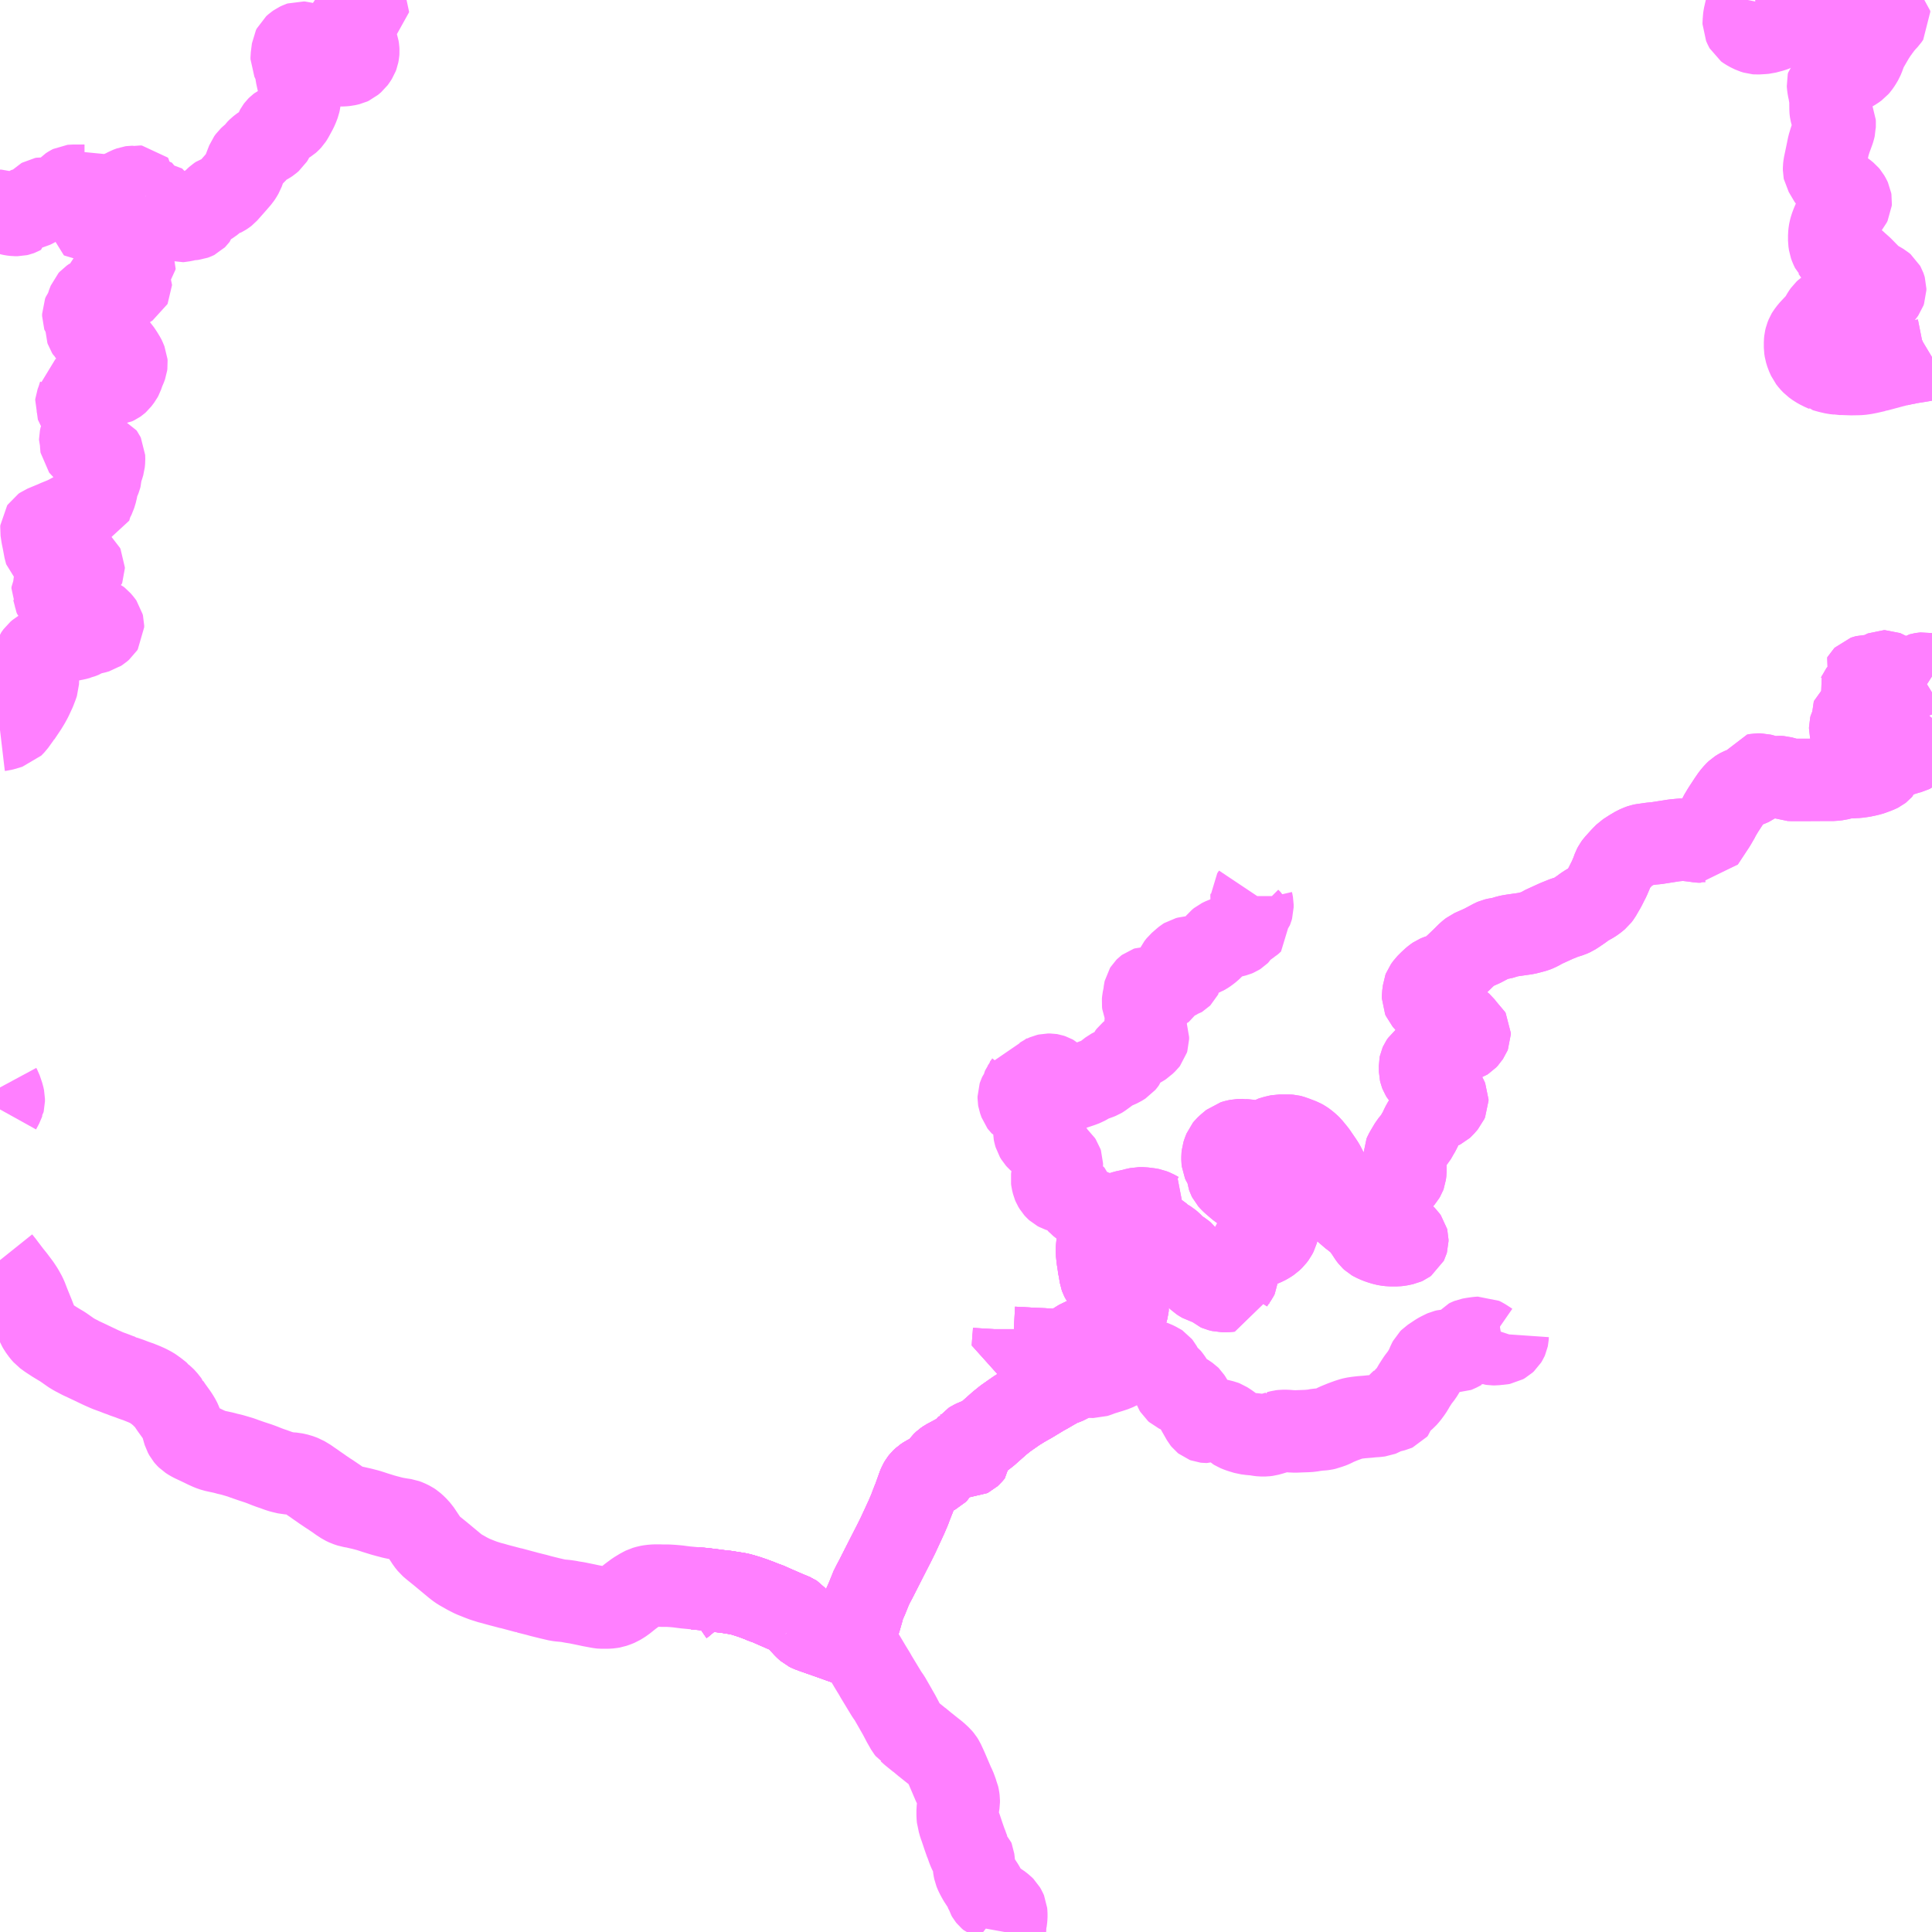 <?xml version="1.0" encoding="UTF-8"?>
<svg  xmlns="http://www.w3.org/2000/svg" xmlns:xlink="http://www.w3.org/1999/xlink" xmlns:go="http://purl.org/svgmap/profile" property="N07_001,N07_002,N07_003,N07_004,N07_005,N07_006,N07_007" viewBox="13394.531 -3357.422 17.578 17.578" go:dataArea="13394.53125 -3357.421875 17.578125 17.578125" >
<globalCoordinateSystem srsName="http://purl.org/crs/84" transform="matrix(100.0,0.0,0.0,-100.0,0.0,0.0)" />
<defs>
 <g id="p0" >
  <circle cx="0.0" cy="0.0" r="3" stroke="green" stroke-width="0.75" vector-effect="non-scaling-stroke" />
 </g>
</defs>
<g fill="none" fill-rule="evenodd" stroke="#FF00FF" stroke-width="0.75" opacity="0.5" vector-effect="non-scaling-stroke" stroke-linejoin="bevel" >
<path content="1,高知東部交通（株）,高知～室戸～甲浦線,7.0,6.0,6.0," xlink:title="1" d="M13401.806,-3342.669L13401.767,-3342.544"/>
<path content="1,高知東部交通（株）,高知～室戸～甲浦線,7.0,6.0,6.0," xlink:title="1" d="M13401.806,-3342.669L13401.849,-3342.622L13401.863,-3342.608L13401.879,-3342.594L13401.895,-3342.586L13401.914,-3342.578L13401.937,-3342.571L13401.992,-3342.551L13402.052,-3342.53L13402.17,-3342.488L13402.184,-3342.483L13402.201,-3342.477L13402.211,-3342.474L13402.238,-3342.464L13402.267,-3342.454L13402.317,-3342.435L13402.333,-3342.429L13402.345,-3342.42L13402.355,-3342.41L13402.378,-3342.375L13402.384,-3342.364L13402.388,-3342.359L13402.438,-3342.275L13402.445,-3342.263L13402.489,-3342.191L13402.503,-3342.166L13402.592,-3342.019L13402.6,-3342.006L13402.624,-3341.972L13402.682,-3341.871L13402.684,-3341.867L13402.711,-3341.82L13402.738,-3341.769L13402.745,-3341.755L13402.782,-3341.69L13402.793,-3341.676L13402.798,-3341.673L13402.823,-3341.65L13402.891,-3341.595L13402.895,-3341.593L13402.951,-3341.546L13402.953,-3341.545L13402.973,-3341.529L13403.013,-3341.497L13403.04,-3341.476L13403.051,-3341.467L13403.088,-3341.433L13403.103,-3341.415L13403.115,-3341.396L13403.145,-3341.331L13403.207,-3341.186L13403.219,-3341.162L13403.225,-3341.146L13403.242,-3341.099L13403.246,-3341.09L13403.251,-3341.067L13403.254,-3341.043L13403.254,-3341.023L13403.247,-3340.979L13403.244,-3340.953L13403.244,-3340.903L13403.245,-3340.893L13403.247,-3340.87L13403.251,-3340.858L13403.262,-3340.818L13403.272,-3340.791L13403.297,-3340.716L13403.319,-3340.653L13403.323,-3340.645L13403.337,-3340.605L13403.344,-3340.587L13403.354,-3340.565L13403.366,-3340.544L13403.382,-3340.522L13403.383,-3340.521L13403.387,-3340.511L13403.389,-3340.495L13403.391,-3340.48L13403.393,-3340.431L13403.394,-3340.424L13403.399,-3340.399L13403.408,-3340.377L13403.42,-3340.353L13403.437,-3340.322L13403.477,-3340.261L13403.49,-3340.238L13403.51,-3340.188L13403.512,-3340.181L13403.519,-3340.169L13403.527,-3340.159L13403.542,-3340.146L13403.55,-3340.143L13403.564,-3340.135L13403.576,-3340.128L13403.618,-3340.105L13403.629,-3340.096L13403.656,-3340.075L13403.668,-3340.063L13403.679,-3340.044L13403.685,-3340.03L13403.687,-3340.008L13403.687,-3339.983L13403.685,-3339.962L13403.684,-3339.955L13403.681,-3339.931L13403.681,-3339.923L13403.677,-3339.905L13403.675,-3339.866L13403.671,-3339.844"/>
<path content="1,高知東部交通（株）,高知～室戸～甲浦線,7.0,6.0,6.0," xlink:title="1" d="M13394.531,-3347.528L13394.538,-3347.515L13394.544,-3347.498L13394.559,-3347.453L13394.565,-3347.425L13394.565,-3347.401L13394.563,-3347.393L13394.561,-3347.39L13394.556,-3347.375L13394.536,-3347.337L13394.531,-3347.328M13394.531,-3345.957L13394.555,-3345.927L13394.56,-3345.921L13394.574,-3345.902L13394.625,-3345.835L13394.665,-3345.785L13394.71,-3345.725L13394.737,-3345.684L13394.758,-3345.646L13394.765,-3345.632L13394.77,-3345.622L13394.792,-3345.565L13394.811,-3345.518L13394.833,-3345.464L13394.856,-3345.405L13394.878,-3345.354L13394.888,-3345.336L13394.914,-3345.3L13394.935,-3345.276L13394.972,-3345.249L13395.027,-3345.213L13395.065,-3345.19L13395.102,-3345.168L13395.176,-3345.116L13395.182,-3345.112L13395.207,-3345.097L13395.27,-3345.064L13395.307,-3345.047L13395.452,-3344.978L13395.511,-3344.952L13395.574,-3344.929L13395.612,-3344.914L13395.639,-3344.905L13395.641,-3344.903L13395.646,-3344.902L13395.657,-3344.897L13395.715,-3344.877L13395.727,-3344.872L13395.746,-3344.865L13395.753,-3344.863L13395.772,-3344.855L13395.784,-3344.852L13395.846,-3344.827L13395.875,-3344.814L13395.913,-3344.794L13395.919,-3344.79L13395.954,-3344.765L13395.994,-3344.733L13395.998,-3344.727L13396.028,-3344.7L13396.035,-3344.693L13396.068,-3344.651L13396.069,-3344.648L13396.092,-3344.614L13396.136,-3344.553L13396.148,-3344.535L13396.166,-3344.505L13396.173,-3344.49L13396.182,-3344.468L13396.183,-3344.467L13396.191,-3344.437L13396.2,-3344.405L13396.207,-3344.382L13396.219,-3344.36L13396.229,-3344.348L13396.241,-3344.336L13396.266,-3344.32L13396.287,-3344.309L13396.334,-3344.287L13396.384,-3344.263L13396.4,-3344.255L13396.442,-3344.236L13396.476,-3344.224L13396.517,-3344.215L13396.559,-3344.206L13396.583,-3344.2L13396.592,-3344.197L13396.64,-3344.186L13396.691,-3344.171L13396.728,-3344.16L13396.745,-3344.153L13396.82,-3344.127L13396.878,-3344.108L13396.895,-3344.102L13396.919,-3344.093L13396.959,-3344.077L13396.994,-3344.064L13397.013,-3344.058L13397.068,-3344.038L13397.094,-3344.03L13397.145,-3344.018L13397.164,-3344.017L13397.173,-3344.016L13397.203,-3344.014L13397.248,-3344.004L13397.291,-3343.988L13397.336,-3343.961L13397.357,-3343.946L13397.388,-3343.925L13397.413,-3343.907L13397.451,-3343.881L13397.466,-3343.87L13397.518,-3343.835L13397.531,-3343.827L13397.599,-3343.781L13397.618,-3343.767L13397.658,-3343.741L13397.685,-3343.728L13397.721,-3343.716L13397.74,-3343.713L13397.762,-3343.71L13397.778,-3343.705L13397.823,-3343.695L13397.884,-3343.679L13397.915,-3343.669L13397.945,-3343.659L13398.016,-3343.637L13398.049,-3343.628L13398.072,-3343.622L13398.102,-3343.614L13398.135,-3343.607L13398.153,-3343.604L13398.176,-3343.6L13398.216,-3343.594L13398.238,-3343.586L13398.271,-3343.57L13398.289,-3343.558L13398.317,-3343.533L13398.348,-3343.499L13398.405,-3343.414L13398.417,-3343.395L13398.442,-3343.364L13398.47,-3343.34L13398.532,-3343.29L13398.667,-3343.178L13398.691,-3343.159L13398.714,-3343.143L13398.762,-3343.116L13398.772,-3343.11L13398.785,-3343.103L13398.83,-3343.08L13398.875,-3343.062L13398.895,-3343.054L13398.932,-3343.04L13398.961,-3343.031L13398.996,-3343.02L13399.006,-3343.018L13399.022,-3343.014L13399.038,-3343.009L13399.06,-3343.003L13399.082,-3342.997L13399.117,-3342.988L13399.147,-3342.98L13399.177,-3342.972L13399.181,-3342.972L13399.274,-3342.947L13399.274,-3342.947L13399.323,-3342.934L13399.324,-3342.933L13399.35,-3342.927L13399.381,-3342.919L13399.41,-3342.912L13399.453,-3342.9L13399.534,-3342.88L13399.607,-3342.863L13399.632,-3342.86L13399.676,-3342.856L13399.71,-3342.851L13399.735,-3342.846L13399.78,-3342.839L13399.863,-3342.822L13399.91,-3342.812L13399.975,-3342.8L13399.993,-3342.797L13400.003,-3342.796L13400.056,-3342.796L13400.085,-3342.798L13400.108,-3342.802L13400.137,-3342.812L13400.161,-3342.822L13400.184,-3342.836L13400.206,-3342.85L13400.266,-3342.898L13400.316,-3342.935L13400.367,-3342.966L13400.382,-3342.973L13400.383,-3342.974L13400.393,-3342.979L13400.424,-3342.988L13400.452,-3342.993L13400.49,-3342.996L13400.527,-3342.996L13400.554,-3342.995L13400.608,-3342.995L13400.656,-3342.992L13400.7,-3342.988L13400.722,-3342.985L13400.77,-3342.979L13400.856,-3342.971L13400.895,-3342.967L13400.914,-3342.966L13400.991,-3342.957L13401.022,-3342.953L13401.04,-3342.951L13401.045,-3342.95L13401.075,-3342.946L13401.139,-3342.939L13401.163,-3342.935L13401.22,-3342.926L13401.247,-3342.922L13401.289,-3342.911L13401.341,-3342.895L13401.355,-3342.89L13401.379,-3342.882L13401.385,-3342.88L13401.449,-3342.856L13401.478,-3342.843L13401.513,-3342.832L13401.564,-3342.809L13401.695,-3342.752L13401.72,-3342.742L13401.732,-3342.738L13401.744,-3342.732L13401.751,-3342.729L13401.757,-3342.725L13401.774,-3342.706L13401.787,-3342.691L13401.806,-3342.669"/>
<path content="3,北川村,久木線,1.2,0.0,0.0," xlink:title="3" d="M13401.806,-3342.669L13401.767,-3342.544"/>
<path content="3,北川村,久木線,1.2,0.0,0.0," xlink:title="3" d="M13401.806,-3342.669L13401.787,-3342.691L13401.774,-3342.706L13401.757,-3342.725L13401.751,-3342.729L13401.744,-3342.732L13401.732,-3342.738L13401.72,-3342.742L13401.695,-3342.752L13401.564,-3342.809L13401.513,-3342.832L13401.478,-3342.843L13401.449,-3342.856L13401.385,-3342.88L13401.379,-3342.882L13401.369,-3342.886L13401.355,-3342.89L13401.341,-3342.895L13401.289,-3342.911L13401.247,-3342.922L13401.22,-3342.926L13401.163,-3342.935L13401.139,-3342.939L13401.075,-3342.946L13401.045,-3342.95L13401.04,-3342.951L13401.022,-3342.953L13400.991,-3342.957L13400.914,-3342.966L13400.895,-3342.967L13400.856,-3342.971L13400.838,-3342.931L13400.829,-3342.917L13400.779,-3342.855L13400.763,-3342.839L13400.747,-3342.828"/>
<path content="3,北川村,久木線,1.2,0.0,0.0," xlink:title="3" d="M13403.351,-3344.285L13403.308,-3344.237L13403.299,-3344.229L13403.288,-3344.22L13403.255,-3344.198L13403.235,-3344.185L13403.202,-3344.167L13403.142,-3344.135L13403.123,-3344.122L13403.105,-3344.105L13403.095,-3344.091L13403.08,-3344.065L13403.077,-3344.058L13403.063,-3344.033L13403.052,-3344.022L13403.04,-3344.016L13403.03,-3344.012L13403.015,-3344.008L13402.98,-3343.997L13402.958,-3343.986L13402.934,-3343.97L13402.917,-3343.954L13402.906,-3343.94L13402.895,-3343.921L13402.888,-3343.904L13402.886,-3343.899L13402.883,-3343.89L13402.845,-3343.784L13402.842,-3343.778L13402.822,-3343.727L13402.813,-3343.703L13402.808,-3343.689L13402.778,-3343.619L13402.747,-3343.552L13402.704,-3343.459L13402.671,-3343.392L13402.603,-3343.259L13402.504,-3343.064L13402.475,-3343.009L13402.451,-3342.961L13402.447,-3342.948L13402.418,-3342.876L13402.395,-3342.825L13402.386,-3342.801L13402.381,-3342.777L13402.355,-3342.686L13402.341,-3342.647L13402.323,-3342.595L13402.306,-3342.553L13402.273,-3342.474L13402.267,-3342.454L13402.238,-3342.464L13402.211,-3342.474L13402.201,-3342.477L13402.184,-3342.483L13402.17,-3342.488L13402.052,-3342.53L13401.992,-3342.551L13401.914,-3342.578L13401.913,-3342.579L13401.895,-3342.586L13401.879,-3342.594L13401.863,-3342.608L13401.849,-3342.622L13401.806,-3342.669"/>
<path content="3,北川村,久木線,1.2,0.0,0.0," xlink:title="3" d="M13403.351,-3344.285L13403.352,-3344.275L13403.353,-3344.268L13403.357,-3344.261L13403.362,-3344.25L13403.382,-3344.22L13403.385,-3344.215L13403.385,-3344.212L13403.364,-3344.187L13403.353,-3344.177L13403.345,-3344.173L13403.325,-3344.173L13403.304,-3344.176L13403.286,-3344.175L13403.276,-3344.173L13403.263,-3344.166L13403.251,-3344.156L13403.237,-3344.142L13403.221,-3344.119L13403.209,-3344.096L13403.204,-3344.083L13403.202,-3344.065L13403.203,-3344.056L13403.203,-3344.052L13403.204,-3344.05L13403.208,-3344.042L13403.215,-3344.033"/>
<path content="3,北川村,久木線,1.2,0.0,0.0," xlink:title="3" d="M13404.235,-3345.129L13404.237,-3345.123L13404.252,-3345.042L13404.254,-3345.032L13404.283,-3344.883L13404.285,-3344.871L13404.265,-3344.858L13404.239,-3344.843L13404.223,-3344.836L13404.194,-3344.826L13404.181,-3344.822L13404.161,-3344.811L13404.127,-3344.791L13404.124,-3344.79L13404.073,-3344.76L13404.05,-3344.747L13404.021,-3344.731L13403.915,-3344.667L13403.905,-3344.661L13403.876,-3344.645L13403.836,-3344.622L13403.819,-3344.611L13403.807,-3344.604L13403.78,-3344.587L13403.75,-3344.566L13403.734,-3344.555L13403.68,-3344.517L13403.672,-3344.511L13403.625,-3344.473L13403.581,-3344.434L13403.537,-3344.395L13403.518,-3344.378L13403.477,-3344.346L13403.463,-3344.338L13403.458,-3344.336L13403.432,-3344.327L13403.403,-3344.317L13403.377,-3344.304L13403.357,-3344.292L13403.354,-3344.288L13403.351,-3344.285"/>
<path content="3,北川村,久木線,1.2,0.0,0.0," xlink:title="3" d="M13404.235,-3345.129L13404.231,-3345.132L13404.226,-3345.133L13404.168,-3345.136L13404.049,-3345.143L13404.022,-3345.145L13403.902,-3345.15L13403.878,-3345.152L13403.862,-3345.153L13403.857,-3345.153L13403.825,-3345.155L13403.805,-3345.155L13403.799,-3345.157L13403.786,-3345.157L13403.747,-3345.159L13403.751,-3345.229L13403.755,-3345.268L13403.758,-3345.318L13403.758,-3345.329"/>
<path content="3,北川村,久木線,1.2,0.0,0.0," xlink:title="3" d="M13410.434,-3357.422L13410.421,-3357.358L13410.401,-3357.271L13410.399,-3357.255L13410.398,-3357.237L13410.396,-3357.217L13410.396,-3357.202L13410.409,-3357.173L13410.414,-3357.164L13410.418,-3357.161L13410.421,-3357.159L13410.442,-3357.146L13410.479,-3357.128L13410.505,-3357.12L13410.518,-3357.119L13410.569,-3357.122L13410.581,-3357.123L13410.592,-3357.124L13410.656,-3357.141L13410.681,-3357.15L13410.708,-3357.167L13410.741,-3357.194L13410.779,-3357.22L13410.798,-3357.229L13410.823,-3357.235L13410.84,-3357.236L13410.866,-3357.235L13410.888,-3357.234L13410.898,-3357.231L13410.982,-3357.218L13411.016,-3357.213L13411.087,-3357.2L13411.125,-3357.195L13411.183,-3357.194L13411.205,-3357.195L13411.253,-3357.2L13411.275,-3357.204L13411.317,-3357.213L13411.347,-3357.223L13411.378,-3357.235L13411.415,-3357.249L13411.427,-3357.255L13411.432,-3357.256L13411.448,-3357.264L13411.512,-3357.296L13411.542,-3357.31L13411.552,-3357.312L13411.573,-3357.317L13411.597,-3357.318L13411.626,-3357.316L13411.674,-3357.308L13411.696,-3357.299L13411.701,-3357.298L13411.709,-3357.292L13411.72,-3357.283L13411.721,-3357.274L13411.705,-3357.251L13411.676,-3357.22L13411.652,-3357.191L13411.622,-3357.151L13411.61,-3357.133L13411.604,-3357.126L13411.577,-3357.084L13411.52,-3356.986L13411.507,-3356.96L13411.486,-3356.903L13411.477,-3356.881L13411.458,-3356.849L13411.442,-3356.826L13411.429,-3356.811L13411.403,-3356.792L13411.384,-3356.781L13411.357,-3356.771L13411.323,-3356.76L13411.312,-3356.756L13411.305,-3356.754L13411.249,-3356.732L13411.222,-3356.72L13411.197,-3356.705L13411.183,-3356.695L13411.172,-3356.684L13411.166,-3356.677L13411.165,-3356.676L13411.162,-3356.663L13411.163,-3356.648L13411.167,-3356.618L13411.172,-3356.596L13411.175,-3356.581L13411.177,-3356.567L13411.179,-3356.557L13411.181,-3356.546L13411.182,-3356.539L13411.185,-3356.509L13411.186,-3356.426L13411.187,-3356.414L13411.188,-3356.407L13411.193,-3356.387L13411.2,-3356.365L13411.22,-3356.316L13411.223,-3356.309L13411.224,-3356.294L13411.223,-3356.28L13411.223,-3356.269L13411.217,-3356.244L13411.212,-3356.229L13411.2,-3356.196L13411.183,-3356.15L13411.167,-3356.097L13411.149,-3356.009L13411.13,-3355.919L13411.127,-3355.894L13411.127,-3355.875L13411.129,-3355.865L13411.166,-3355.802L13411.181,-3355.777L13411.202,-3355.755L13411.243,-3355.721L13411.264,-3355.706L13411.268,-3355.704L13411.31,-3355.676L13411.338,-3355.653L13411.349,-3355.64L13411.361,-3355.619L13411.368,-3355.604L13411.37,-3355.592L13411.369,-3355.579L13411.362,-3355.565L13411.348,-3355.548L13411.326,-3355.53L13411.278,-3355.49L13411.269,-3355.484L13411.248,-3355.466L13411.232,-3355.448L13411.214,-3355.42L13411.201,-3355.39L13411.187,-3355.353L13411.18,-3355.326L13411.177,-3355.31L13411.174,-3355.282L13411.174,-3355.232L13411.179,-3355.198L13411.188,-3355.173L13411.201,-3355.146L13411.203,-3355.144L13411.214,-3355.128L13411.226,-3355.11L13411.243,-3355.098L13411.265,-3355.091L13411.265,-3355.091L13411.294,-3355.084L13411.318,-3355.079L13411.333,-3355.075L13411.374,-3355.064L13411.384,-3355.059L13411.395,-3355.053L13411.41,-3355.042L13411.435,-3355.019L13411.47,-3354.988L13411.523,-3354.934L13411.536,-3354.921L13411.574,-3354.884L13411.591,-3354.87L13411.625,-3354.854L13411.659,-3354.834L13411.672,-3354.823L13411.677,-3354.814L13411.681,-3354.803L13411.683,-3354.796L13411.683,-3354.782L13411.678,-3354.768L13411.666,-3354.751L13411.644,-3354.726L13411.613,-3354.703L13411.604,-3354.698L13411.593,-3354.691L13411.57,-3354.681L13411.513,-3354.662L13411.472,-3354.648L13411.461,-3354.646L13411.434,-3354.639L13411.418,-3354.634L13411.413,-3354.632L13411.364,-3354.617L13411.33,-3354.611L13411.31,-3354.609L13411.267,-3354.609L13411.245,-3354.611L13411.243,-3354.611L13411.196,-3354.611L13411.17,-3354.609L13411.157,-3354.606L13411.144,-3354.597L13411.144,-3354.597L13411.131,-3354.585L13411.117,-3354.565L13411.102,-3354.539L13411.09,-3354.516L13411.086,-3354.511L13411.069,-3354.489L13411.037,-3354.456L13410.999,-3354.415L13410.977,-3354.386L13410.971,-3354.376L13410.961,-3354.351L13410.956,-3354.33L13410.954,-3354.309L13410.954,-3354.258L13410.956,-3354.245L13410.958,-3354.232L13410.969,-3354.196L13410.987,-3354.156L13411.005,-3354.133L13411.027,-3354.11L13411.06,-3354.086L13411.094,-3354.067L13411.099,-3354.065L13411.117,-3354.056L13411.132,-3354.05L13411.133,-3354.049L13411.143,-3354.046L13411.176,-3354.037L13411.219,-3354.027L13411.256,-3354.023L13411.265,-3354.021L13411.291,-3354.021L13411.292,-3354.021L13411.374,-3354.018L13411.434,-3354.019L13411.458,-3354.02L13411.495,-3354.025L13411.531,-3354.032L13411.57,-3354.041L13411.602,-3354.048L13411.603,-3354.05L13411.612,-3354.051L13411.627,-3354.055L13411.75,-3354.088L13411.762,-3354.091L13411.805,-3354.102L13411.861,-3354.114L13411.89,-3354.119L13411.896,-3354.12L13411.9,-3354.122L13412.011,-3354.14L13412.029,-3354.143L13412.054,-3354.148L13412.07,-3354.153L13412.094,-3354.164L13412.109,-3354.173M13412.109,-3351.268L13412.109,-3351.268L13412.095,-3351.277L13412.078,-3351.286L13412.068,-3351.288L13412.037,-3351.294L13412.025,-3351.293L13412.019,-3351.292L13412.013,-3351.291L13412.006,-3351.289L13411.993,-3351.281L13411.971,-3351.27L13411.952,-3351.263L13411.925,-3351.257L13411.875,-3351.251L13411.856,-3351.247L13411.829,-3351.241L13411.811,-3351.24L13411.78,-3351.243L13411.754,-3351.247L13411.73,-3351.252L13411.708,-3351.262L13411.701,-3351.271L13411.697,-3351.284L13411.694,-3351.3L13411.691,-3351.308L13411.684,-3351.312L13411.679,-3351.314L13411.673,-3351.314L13411.666,-3351.311L13411.659,-3351.307L13411.648,-3351.301L13411.642,-3351.299L13411.636,-3351.298L13411.63,-3351.298L13411.623,-3351.298L13411.617,-3351.295L13411.615,-3351.292L13411.613,-3351.282L13411.612,-3351.276L13411.611,-3351.272L13411.608,-3351.268L13411.603,-3351.265L13411.597,-3351.264L13411.59,-3351.263L13411.583,-3351.263L13411.563,-3351.268L13411.548,-3351.271L13411.532,-3351.272L13411.516,-3351.272L13411.501,-3351.268L13411.489,-3351.264L13411.485,-3351.26L13411.481,-3351.253L13411.485,-3351.247L13411.488,-3351.243L13411.494,-3351.239L13411.502,-3351.233L13411.515,-3351.224L13411.52,-3351.217L13411.522,-3351.208L13411.521,-3351.198L13411.517,-3351.191L13411.511,-3351.183L13411.505,-3351.176L13411.483,-3351.16L13411.478,-3351.158L13411.476,-3351.155L13411.473,-3351.151L13411.471,-3351.144L13411.468,-3351.138L13411.461,-3351.13L13411.453,-3351.124L13411.447,-3351.116L13411.444,-3351.109L13411.442,-3351.105L13411.444,-3351.1L13411.45,-3351.092L13411.463,-3351.076L13411.469,-3351.065L13411.474,-3351.042L13411.484,-3351.019L13411.489,-3351.003L13411.491,-3350.995L13411.49,-3350.986L13411.486,-3350.979L13411.478,-3350.971L13411.456,-3350.96L13411.435,-3350.952L13411.425,-3350.949L13411.402,-3350.942L13411.395,-3350.937L13411.392,-3350.927L13411.392,-3350.917L13411.396,-3350.9L13411.397,-3350.89L13411.396,-3350.878L13411.392,-3350.865L13411.385,-3350.849L13411.368,-3350.817L13411.365,-3350.805L13411.365,-3350.793L13411.37,-3350.771L13411.382,-3350.742L13411.387,-3350.724L13411.389,-3350.707L13411.39,-3350.698L13411.398,-3350.686L13411.407,-3350.676L13411.419,-3350.665L13411.439,-3350.656L13411.45,-3350.65L13411.458,-3350.645L13411.466,-3350.639L13411.471,-3350.634L13411.479,-3350.629L13411.493,-3350.626L13411.513,-3350.624L13411.527,-3350.62L13411.534,-3350.618L13411.543,-3350.618L13411.551,-3350.62L13411.574,-3350.63L13411.592,-3350.636L13411.601,-3350.637L13411.619,-3350.636L13411.642,-3350.636L13411.663,-3350.638L13411.681,-3350.639L13411.696,-3350.638L13411.718,-3350.633L13411.758,-3350.619L13411.775,-3350.614L13411.791,-3350.61L13411.809,-3350.607L13411.844,-3350.604L13411.882,-3350.602L13411.916,-3350.596L13411.926,-3350.593L13411.928,-3350.589L13411.928,-3350.585L13411.924,-3350.582L13411.916,-3350.578L13411.885,-3350.57L13411.863,-3350.563L13411.822,-3350.55L13411.797,-3350.542L13411.767,-3350.535L13411.759,-3350.532L13411.736,-3350.527L13411.72,-3350.521L13411.712,-3350.515L13411.71,-3350.513L13411.696,-3350.499L13411.686,-3350.487L13411.685,-3350.486L13411.675,-3350.47L13411.665,-3350.447L13411.657,-3350.432L13411.65,-3350.425L13411.643,-3350.417L13411.634,-3350.41L13411.624,-3350.405L13411.6,-3350.395L13411.562,-3350.381L13411.547,-3350.376L13411.518,-3350.369L13411.48,-3350.361L13411.431,-3350.354L13411.404,-3350.353L13411.374,-3350.351L13411.344,-3350.35L13411.324,-3350.349L13411.311,-3350.346L13411.278,-3350.338L13411.255,-3350.332L13411.235,-3350.33L13411.212,-3350.327L13411.122,-3350.327L13410.944,-3350.326L13410.838,-3350.326L13410.809,-3350.327L13410.776,-3350.34L13410.736,-3350.351L13410.706,-3350.353L13410.665,-3350.347L13410.615,-3350.353L13410.578,-3350.367L13410.548,-3350.375L13410.521,-3350.375L13410.501,-3350.371L13410.494,-3350.357L13410.495,-3350.34L13410.497,-3350.314L13410.49,-3350.301L13410.483,-3350.294L13410.475,-3350.288L13410.445,-3350.275L13410.429,-3350.269L13410.364,-3350.242L13410.355,-3350.237L13410.336,-3350.225L13410.318,-3350.208L13410.291,-3350.176L13410.264,-3350.137L13410.209,-3350.053L13410.175,-3349.996L13410.171,-3349.986L13410.132,-3349.919L13410.029,-3349.763L13409.989,-3349.766L13409.943,-3349.773L13409.907,-3349.777L13409.861,-3349.782L13409.841,-3349.783L13409.816,-3349.781L13409.795,-3349.779L13409.764,-3349.776L13409.719,-3349.769L13409.604,-3349.751L13409.551,-3349.746L13409.532,-3349.743L13409.475,-3349.735L13409.465,-3349.733L13409.451,-3349.728L13409.416,-3349.713L13409.372,-3349.687L13409.321,-3349.654L13409.29,-3349.623L13409.232,-3349.559L13409.221,-3349.544L13409.211,-3349.525L13409.197,-3349.486L13409.171,-3349.425L13409.16,-3349.404L13409.134,-3349.352L13409.09,-3349.276L13409.075,-3349.256L13409.046,-3349.232L13409.02,-3349.214L13408.975,-3349.189L13408.944,-3349.169L13408.922,-3349.152L13408.872,-3349.118L13408.844,-3349.1L13408.817,-3349.088L13408.798,-3349.082L13408.765,-3349.072L13408.693,-3349.043L13408.568,-3348.986L13408.554,-3348.977L13408.519,-3348.959L13408.497,-3348.95L13408.452,-3348.938L13408.416,-3348.929L13408.374,-3348.923L13408.29,-3348.911L13408.279,-3348.91L13408.248,-3348.903L13408.186,-3348.884L13408.153,-3348.88L13408.128,-3348.874L13408.112,-3348.867L13408.071,-3348.845L13408.018,-3348.817L13407.917,-3348.772L13407.899,-3348.758L13407.874,-3348.736L13407.863,-3348.724L13407.82,-3348.682L13407.779,-3348.643L13407.768,-3348.633L13407.747,-3348.613L13407.698,-3348.577L13407.679,-3348.566L13407.663,-3348.56L13407.619,-3348.545L13407.611,-3348.542L13407.599,-3348.537L13407.58,-3348.524L13407.566,-3348.512L13407.54,-3348.488L13407.512,-3348.46L13407.491,-3348.431L13407.486,-3348.418L13407.483,-3348.389L13407.478,-3348.358L13407.478,-3348.342L13407.484,-3348.328L13407.491,-3348.32L13407.511,-3348.298L13407.542,-3348.258L13407.575,-3348.237L13407.612,-3348.21L13407.638,-3348.195L13407.671,-3348.179L13407.705,-3348.167L13407.732,-3348.16L13407.759,-3348.151L13407.777,-3348.139L13407.803,-3348.119L13407.826,-3348.105L13407.834,-3348.098L13407.866,-3348.057L13407.897,-3348.032L13407.902,-3348.023L13407.902,-3348.012L13407.898,-3348.002L13407.891,-3347.992L13407.886,-3347.984L13407.87,-3347.967L13407.862,-3347.962L13407.845,-3347.956L13407.815,-3347.949L13407.75,-3347.938L13407.726,-3347.931L13407.67,-3347.908L13407.644,-3347.899L13407.618,-3347.89L13407.593,-3347.88L13407.58,-3347.872L13407.564,-3347.859L13407.515,-3347.805L13407.49,-3347.781L13407.484,-3347.776L13407.466,-3347.761L13407.461,-3347.754L13407.457,-3347.748L13407.453,-3347.739L13407.451,-3347.729L13407.452,-3347.674L13407.455,-3347.661L13407.46,-3347.648L13407.468,-3347.635L13407.493,-3347.606L13407.514,-3347.584L13407.531,-3347.563L13407.554,-3347.541L13407.585,-3347.519L13407.645,-3347.482L13407.663,-3347.469L13407.685,-3347.448L13407.693,-3347.433L13407.699,-3347.419L13407.699,-3347.407L13407.692,-3347.391L13407.661,-3347.355L13407.651,-3347.346L13407.641,-3347.341L13407.582,-3347.323L13407.573,-3347.32L13407.562,-3347.312L13407.539,-3347.287L13407.515,-3347.255L13407.485,-3347.21L13407.465,-3347.174L13407.448,-3347.135L13407.434,-3347.112L13407.405,-3347.061L13407.397,-3347.052L13407.363,-3347.011L13407.325,-3346.947L13407.315,-3346.929L13407.308,-3346.913L13407.308,-3346.891L13407.314,-3346.853L13407.318,-3346.819L13407.318,-3346.766L13407.314,-3346.734L13407.311,-3346.726L13407.301,-3346.709L13407.267,-3346.67L13407.253,-3346.657L13407.206,-3346.61L13407.185,-3346.584L13407.179,-3346.573L13407.171,-3346.554L13407.163,-3346.516L13407.157,-3346.48L13407.156,-3346.455L13407.16,-3346.413L13407.169,-3346.382L13407.183,-3346.341L13407.197,-3346.314L13407.22,-3346.277L13407.24,-3346.25L13407.261,-3346.226L13407.278,-3346.208L13407.322,-3346.165L13407.334,-3346.148L13407.335,-3346.144L13407.335,-3346.129L13407.333,-3346.122L13407.331,-3346.118L13407.32,-3346.11L13407.309,-3346.105L13407.261,-3346.095L13407.241,-3346.093L13407.179,-3346.093L13407.152,-3346.096L13407.126,-3346.101L13407.093,-3346.111L13407.067,-3346.12L13407.031,-3346.136L13407.017,-3346.144L13407.004,-3346.156L13406.991,-3346.173L13406.959,-3346.222L13406.916,-3346.281L13406.876,-3346.317L13406.845,-3346.342L13406.837,-3346.347L13406.775,-3346.4L13406.733,-3346.441L13406.726,-3346.452L13406.71,-3346.481L13406.698,-3346.508L13406.681,-3346.555L13406.668,-3346.586L13406.662,-3346.607L13406.652,-3346.638L13406.631,-3346.703L13406.607,-3346.761L13406.601,-3346.772L13406.585,-3346.803L13406.573,-3346.826L13406.556,-3346.852L13406.502,-3346.931L13406.456,-3346.987L13406.439,-3347.004L13406.41,-3347.028L13406.391,-3347.041L13406.371,-3347.052L13406.316,-3347.073L13406.279,-3347.086L13406.271,-3347.088L13406.257,-3347.089L13406.17,-3347.089L13406.16,-3347.087L13406.13,-3347.08L13406.09,-3347.068L13406.085,-3347.065L13406.035,-3347.045L13406.014,-3347.038L13406,-3347.035L13405.984,-3347.035L13405.969,-3347.035L13405.93,-3347.037L13405.875,-3347.046L13405.851,-3347.047L13405.842,-3347.049L13405.8,-3347.048L13405.772,-3347.042L13405.745,-3347.034L13405.728,-3347.02L13405.703,-3346.999L13405.684,-3346.981L13405.675,-3346.97L13405.663,-3346.94L13405.656,-3346.918L13405.654,-3346.898L13405.654,-3346.869L13405.656,-3346.851L13405.663,-3346.835L13405.682,-3346.807L13405.688,-3346.796L13405.698,-3346.767L13405.704,-3346.718L13405.707,-3346.709L13405.714,-3346.695L13405.731,-3346.676L13405.752,-3346.657L13405.794,-3346.621L13405.809,-3346.609L13405.828,-3346.596L13405.84,-3346.59L13405.866,-3346.584L13405.896,-3346.581L13405.932,-3346.58L13405.955,-3346.579L13405.974,-3346.574L13405.99,-3346.567L13406.015,-3346.552L13406.06,-3346.517L13406.084,-3346.493L13406.117,-3346.455L13406.136,-3346.429L13406.147,-3346.407L13406.157,-3346.381L13406.161,-3346.362L13406.164,-3346.34L13406.166,-3346.313L13406.163,-3346.277L13406.159,-3346.244L13406.149,-3346.206L13406.136,-3346.181L13406.118,-3346.157L13406.094,-3346.134L13406.07,-3346.118L13406.043,-3346.103L13405.985,-3346.078L13405.913,-3346.052L13405.758,-3346L13405.783,-3345.91L13405.795,-3345.86L13405.797,-3345.846L13405.796,-3345.821L13405.785,-3345.8L13405.764,-3345.77L13405.744,-3345.739L13405.725,-3345.686L13405.724,-3345.679L13405.706,-3345.677L13405.679,-3345.676L13405.649,-3345.676L13405.617,-3345.684L13405.608,-3345.688L13405.599,-3345.696L13405.585,-3345.715L13405.572,-3345.725L13405.547,-3345.74L13405.531,-3345.747L13405.522,-3345.749L13405.499,-3345.75L13405.477,-3345.756L13405.458,-3345.767L13405.441,-3345.778L13405.413,-3345.805L13405.398,-3345.823L13405.393,-3345.833L13405.392,-3345.84L13405.39,-3345.874L13405.383,-3345.892L13405.359,-3345.926L13405.35,-3345.939L13405.343,-3345.956L13405.335,-3345.976L13405.329,-3345.986L13405.317,-3345.997L13405.303,-3346.015L13405.289,-3346.027L13405.246,-3346.054L13405.217,-3346.08L13405.186,-3346.111L13405.167,-3346.127L13405.129,-3346.15L13405.109,-3346.164L13405.102,-3346.168L13405.077,-3346.192L13405.062,-3346.207L13405.041,-3346.218L13405.015,-3346.229L13404.99,-3346.243L13405.01,-3346.257L13405.024,-3346.274L13405.034,-3346.289L13405.088,-3346.37L13405.094,-3346.376L13405.073,-3346.385L13405.035,-3346.406L13405.007,-3346.417L13404.986,-3346.421L13404.93,-3346.428L13404.893,-3346.428L13404.852,-3346.419L13404.836,-3346.414L13404.789,-3346.404L13404.765,-3346.399L13404.753,-3346.395L13404.737,-3346.386L13404.663,-3346.336L13404.651,-3346.328L13404.577,-3346.271L13404.572,-3346.267L13404.561,-3346.256L13404.558,-3346.251L13404.554,-3346.242L13404.553,-3346.239L13404.55,-3346.229L13404.548,-3346.214L13404.527,-3346.134L13404.523,-3346.12L13404.516,-3346.097L13404.512,-3346.075L13404.512,-3346.027L13404.516,-3345.987L13404.52,-3345.956L13404.525,-3345.928L13404.526,-3345.911L13404.534,-3345.872L13404.544,-3345.811L13404.549,-3345.797L13404.556,-3345.783L13404.563,-3345.773L13404.596,-3345.734L13404.609,-3345.716L13404.62,-3345.7L13404.627,-3345.692L13404.647,-3345.665L13404.655,-3345.657L13404.676,-3345.64L13404.692,-3345.631L13404.756,-3345.593L13404.77,-3345.581L13404.775,-3345.575L13404.779,-3345.571L13404.786,-3345.56L13404.79,-3345.547L13404.791,-3345.532L13404.79,-3345.521L13404.784,-3345.499L13404.776,-3345.477L13404.765,-3345.459L13404.737,-3345.45L13404.728,-3345.445L13404.707,-3345.425L13404.697,-3345.414L13404.667,-3345.37L13404.649,-3345.35L13404.637,-3345.339L13404.59,-3345.31L13404.575,-3345.303L13404.495,-3345.269L13404.481,-3345.265L13404.447,-3345.256L13404.422,-3345.251L13404.397,-3345.243L13404.364,-3345.231L13404.317,-3345.202L13404.298,-3345.188L13404.29,-3345.182L13404.282,-3345.162L13404.239,-3345.132L13404.235,-3345.129"/>
<path content="3,北川村,宗ノ上線,0.3,0.0,0.5," xlink:title="3" d="M13401.806,-3342.669L13401.767,-3342.544"/>
<path content="3,北川村,宗ノ上線,0.3,0.0,0.5," xlink:title="3" d="M13401.806,-3342.669L13401.787,-3342.691L13401.774,-3342.706L13401.757,-3342.725L13401.751,-3342.729L13401.744,-3342.732L13401.732,-3342.738L13401.72,-3342.742L13401.695,-3342.752L13401.564,-3342.809L13401.513,-3342.832L13401.478,-3342.843L13401.449,-3342.856L13401.385,-3342.88L13401.379,-3342.882L13401.355,-3342.89L13401.341,-3342.895L13401.289,-3342.911L13401.247,-3342.922L13401.22,-3342.926L13401.163,-3342.935L13401.139,-3342.939L13401.075,-3342.946L13401.045,-3342.95L13401.04,-3342.951L13401.022,-3342.953L13400.991,-3342.957L13400.914,-3342.966L13400.895,-3342.967L13400.856,-3342.971L13400.838,-3342.931L13400.829,-3342.917L13400.779,-3342.855L13400.763,-3342.839L13400.747,-3342.828"/>
<path content="3,北川村,宗ノ上線,0.3,0.0,0.5," xlink:title="3" d="M13403.351,-3344.285L13403.308,-3344.237L13403.299,-3344.229L13403.288,-3344.22L13403.255,-3344.198L13403.235,-3344.185L13403.202,-3344.167L13403.142,-3344.135L13403.123,-3344.122L13403.105,-3344.105L13403.095,-3344.091L13403.08,-3344.065L13403.077,-3344.058L13403.063,-3344.033L13403.052,-3344.022L13403.04,-3344.016L13403.03,-3344.012L13403.015,-3344.008L13402.98,-3343.997L13402.958,-3343.986L13402.934,-3343.97L13402.917,-3343.954L13402.906,-3343.94L13402.895,-3343.921L13402.888,-3343.904L13402.886,-3343.899L13402.883,-3343.89L13402.845,-3343.784L13402.842,-3343.778L13402.822,-3343.727L13402.813,-3343.703L13402.808,-3343.689L13402.778,-3343.619L13402.747,-3343.552L13402.704,-3343.459L13402.671,-3343.392L13402.603,-3343.259L13402.504,-3343.064L13402.475,-3343.009L13402.451,-3342.961L13402.447,-3342.948L13402.418,-3342.876L13402.395,-3342.825L13402.386,-3342.801L13402.381,-3342.777L13402.355,-3342.686L13402.341,-3342.647L13402.323,-3342.595L13402.306,-3342.553L13402.273,-3342.474L13402.267,-3342.454L13402.238,-3342.464L13402.211,-3342.474L13402.201,-3342.477L13402.184,-3342.483L13402.17,-3342.488L13402.052,-3342.53L13401.992,-3342.551L13401.914,-3342.578L13401.913,-3342.579L13401.895,-3342.586L13401.879,-3342.594L13401.863,-3342.608L13401.849,-3342.622L13401.806,-3342.669"/>
<path content="3,北川村,宗ノ上線,0.3,0.0,0.5," xlink:title="3" d="M13403.351,-3344.285L13403.352,-3344.275L13403.353,-3344.268L13403.357,-3344.261L13403.362,-3344.25L13403.382,-3344.22L13403.385,-3344.215L13403.385,-3344.212L13403.364,-3344.187L13403.353,-3344.177L13403.345,-3344.173L13403.325,-3344.173L13403.304,-3344.176L13403.286,-3344.175L13403.276,-3344.173L13403.263,-3344.166L13403.251,-3344.156L13403.237,-3344.142L13403.221,-3344.119L13403.209,-3344.096L13403.204,-3344.083L13403.202,-3344.065L13403.203,-3344.056L13403.203,-3344.052L13403.204,-3344.05L13403.208,-3344.042L13403.215,-3344.033"/>
<path content="3,北川村,宗ノ上線,0.3,0.0,0.5," xlink:title="3" d="M13404.235,-3345.129L13404.237,-3345.123L13404.252,-3345.042L13404.254,-3345.032L13404.283,-3344.883L13404.285,-3344.871L13404.265,-3344.858L13404.239,-3344.843L13404.223,-3344.836L13404.194,-3344.826L13404.181,-3344.822L13404.161,-3344.811L13404.127,-3344.791L13404.124,-3344.79L13404.073,-3344.76L13404.05,-3344.747L13404.021,-3344.731L13403.915,-3344.667L13403.905,-3344.661L13403.876,-3344.645L13403.836,-3344.622L13403.819,-3344.611L13403.807,-3344.604L13403.78,-3344.587L13403.75,-3344.566L13403.734,-3344.555L13403.68,-3344.517L13403.672,-3344.511L13403.625,-3344.473L13403.581,-3344.434L13403.537,-3344.395L13403.518,-3344.378L13403.477,-3344.346L13403.463,-3344.338L13403.458,-3344.336L13403.432,-3344.327L13403.403,-3344.317L13403.377,-3344.304L13403.357,-3344.292L13403.354,-3344.288L13403.351,-3344.285"/>
<path content="3,北川村,宗ノ上線,0.3,0.0,0.5," xlink:title="3" d="M13404.235,-3345.129L13404.231,-3345.132L13404.226,-3345.133L13404.168,-3345.136L13404.049,-3345.143L13404.022,-3345.145L13403.902,-3345.15L13403.878,-3345.152L13403.862,-3345.153L13403.857,-3345.153L13403.825,-3345.155L13403.805,-3345.155L13403.799,-3345.157L13403.786,-3345.157L13403.747,-3345.159L13403.751,-3345.229L13403.755,-3345.268L13403.758,-3345.318L13403.758,-3345.329"/>
<path content="3,北川村,宗ノ上線,0.3,0.0,0.5," xlink:title="3" d="M13405.934,-3349.293L13405.918,-3349.269L13405.918,-3349.262L13405.917,-3349.249L13405.92,-3349.222L13405.923,-3349.209L13405.926,-3349.193L13405.926,-3349.166L13405.922,-3349.152L13405.918,-3349.142L13405.91,-3349.132L13405.891,-3349.114L13405.883,-3349.1L13405.883,-3349.084L13405.888,-3349.073L13405.896,-3349.062L13405.915,-3349.043L13405.92,-3349.035L13405.921,-3349.03L13405.92,-3349.029L13405.913,-3349.023L13405.908,-3349.02L13405.884,-3349.003L13405.864,-3348.988L13405.834,-3348.971L13405.824,-3348.96L13405.807,-3348.931L13405.799,-3348.923L13405.788,-3348.916L13405.776,-3348.911L13405.737,-3348.901L13405.729,-3348.9L13405.703,-3348.896L13405.683,-3348.891L13405.662,-3348.884L13405.631,-3348.869L13405.615,-3348.856L13405.598,-3348.835L13405.579,-3348.815L13405.544,-3348.781L13405.517,-3348.76L13405.493,-3348.744L13405.489,-3348.742L13405.484,-3348.739L13405.45,-3348.726L13405.444,-3348.723L13405.421,-3348.719L13405.382,-3348.714L13405.344,-3348.711L13405.329,-3348.707L13405.321,-3348.705L13405.313,-3348.7L13405.303,-3348.692L13405.257,-3348.652L13405.238,-3348.628L13405.232,-3348.615L13405.232,-3348.598L13405.237,-3348.589L13405.247,-3348.579L13405.271,-3348.562L13405.277,-3348.556L13405.28,-3348.551L13405.28,-3348.547L13405.28,-3348.544L13405.278,-3348.54L13405.275,-3348.537L13405.27,-3348.534L13405.253,-3348.529L13405.22,-3348.509L13405.194,-3348.5L13405.178,-3348.491L13405.167,-3348.483L13405.146,-3348.461L13405.122,-3348.424L13405.118,-3348.421L13405.099,-3348.413L13405.088,-3348.41L13405.071,-3348.405L13405.052,-3348.403L13405.047,-3348.403L13405.037,-3348.405L13405.028,-3348.409L13404.994,-3348.432L13404.983,-3348.437L13404.973,-3348.437L13404.964,-3348.434L13404.96,-3348.431L13404.953,-3348.424L13404.948,-3348.416L13404.946,-3348.407L13404.945,-3348.399L13404.944,-3348.39L13404.943,-3348.377L13404.932,-3348.324L13404.93,-3348.302L13404.932,-3348.285L13404.94,-3348.266L13404.949,-3348.245L13404.959,-3348.22L13404.959,-3348.143L13404.955,-3348.126L13404.953,-3348.106L13404.952,-3348.081L13404.956,-3348.052L13404.962,-3348.024L13404.975,-3347.987L13404.975,-3347.967L13404.971,-3347.954L13404.964,-3347.945L13404.944,-3347.926L13404.936,-3347.918L13404.919,-3347.907L13404.879,-3347.885L13404.865,-3347.877L13404.835,-3347.857L13404.806,-3347.833L13404.796,-3347.82L13404.775,-3347.776L13404.772,-3347.768L13404.764,-3347.757L13404.754,-3347.745L13404.722,-3347.725L13404.679,-3347.706L13404.657,-3347.697L13404.636,-3347.686L13404.596,-3347.655L13404.552,-3347.623L13404.542,-3347.617L13404.522,-3347.609L13404.477,-3347.593L13404.456,-3347.584L13404.401,-3347.553L13404.367,-3347.54L13404.304,-3347.519L13404.27,-3347.51L13404.243,-3347.507L13404.222,-3347.507L13404.208,-3347.511L13404.196,-3347.522L13404.181,-3347.542L13404.167,-3347.565L13404.159,-3347.578L13404.134,-3347.613L13404.124,-3347.625L13404.115,-3347.633L13404.106,-3347.638L13404.091,-3347.643L13404.085,-3347.644L13404.065,-3347.644L13404.052,-3347.641L13404.036,-3347.634L13403.999,-3347.612L13403.991,-3347.609L13403.983,-3347.607L13403.963,-3347.604L13403.936,-3347.602L13403.894,-3347.599L13403.871,-3347.599L13403.864,-3347.581L13403.861,-3347.572L13403.852,-3347.558L13403.844,-3347.548L13403.839,-3347.535L13403.834,-3347.509L13403.829,-3347.496L13403.81,-3347.471L13403.804,-3347.458L13403.8,-3347.446L13403.8,-3347.429L13403.802,-3347.417L13403.815,-3347.38L13403.818,-3347.376L13403.821,-3347.373L13403.825,-3347.371L13403.836,-3347.367L13403.86,-3347.358L13403.887,-3347.35L13403.895,-3347.348L13403.903,-3347.349L13403.918,-3347.352L13403.968,-3347.37L13403.976,-3347.371L13403.991,-3347.37L13404.004,-3347.366L13404.011,-3347.362L13404.006,-3347.348L13403.991,-3347.314L13403.98,-3347.272L13403.97,-3347.231L13403.95,-3347.172L13403.949,-3347.165L13403.94,-3347.144L13403.94,-3347.127L13403.944,-3347.108L13403.95,-3347.087L13403.962,-3347.067L13403.971,-3347.057L13403.981,-3347.048L13403.997,-3347.039L13404.02,-3347.027L13404.045,-3347.009L13404.055,-3347.004L13404.074,-3346.997L13404.093,-3346.968L13404.141,-3346.898L13404.151,-3346.887L13404.18,-3346.861L13404.188,-3346.849L13404.192,-3346.837L13404.192,-3346.818L13404.186,-3346.803L13404.166,-3346.778L13404.128,-3346.747L13404.116,-3346.735L13404.108,-3346.723L13404.104,-3346.712L13404.102,-3346.696L13404.104,-3346.68L13404.112,-3346.648L13404.117,-3346.636L13404.129,-3346.616L13404.138,-3346.606L13404.148,-3346.597L13404.161,-3346.59L13404.176,-3346.585L13404.214,-3346.577L13404.23,-3346.572L13404.272,-3346.571L13404.279,-3346.568L13404.289,-3346.561L13404.294,-3346.555L13404.302,-3346.535L13404.315,-3346.503L13404.319,-3346.497L13404.344,-3346.475L13404.374,-3346.446L13404.382,-3346.441L13404.393,-3346.437L13404.418,-3346.432L13404.438,-3346.427L13404.448,-3346.421L13404.454,-3346.417L13404.469,-3346.404L13404.501,-3346.367L13404.514,-3346.355L13404.522,-3346.349L13404.54,-3346.335L13404.549,-3346.325L13404.555,-3346.313L13404.557,-3346.301L13404.556,-3346.287L13404.554,-3346.278L13404.554,-3346.242L13404.553,-3346.239L13404.55,-3346.229L13404.548,-3346.214L13404.527,-3346.134L13404.523,-3346.12L13404.516,-3346.097L13404.512,-3346.075L13404.512,-3346.027L13404.516,-3345.987L13404.52,-3345.956L13404.525,-3345.928L13404.526,-3345.911L13404.534,-3345.872L13404.544,-3345.811L13404.549,-3345.797L13404.556,-3345.783L13404.563,-3345.773L13404.596,-3345.734L13404.609,-3345.716L13404.62,-3345.7L13404.627,-3345.692L13404.647,-3345.665L13404.655,-3345.657L13404.676,-3345.64L13404.692,-3345.631L13404.756,-3345.593L13404.77,-3345.581L13404.775,-3345.575L13404.779,-3345.571L13404.786,-3345.56L13404.79,-3345.547L13404.791,-3345.532L13404.79,-3345.521L13404.784,-3345.499L13404.776,-3345.477L13404.765,-3345.459L13404.737,-3345.45L13404.728,-3345.445L13404.707,-3345.425L13404.697,-3345.414L13404.667,-3345.37L13404.649,-3345.35L13404.637,-3345.339L13404.59,-3345.31L13404.575,-3345.303L13404.495,-3345.269L13404.481,-3345.265L13404.447,-3345.256L13404.422,-3345.251L13404.397,-3345.243L13404.364,-3345.231L13404.317,-3345.202L13404.298,-3345.188L13404.29,-3345.182L13404.282,-3345.162L13404.239,-3345.132L13404.235,-3345.129"/>
<path content="3,北川村,田野町ふれあいセンター～奈半利駅線,0.8,0.0,0.0," xlink:title="3" d="M13400.747,-3342.828L13400.763,-3342.839L13400.779,-3342.855L13400.829,-3342.917L13400.838,-3342.931L13400.856,-3342.971L13400.895,-3342.967L13400.914,-3342.966L13400.991,-3342.957L13401.022,-3342.953L13401.04,-3342.951L13401.045,-3342.95L13401.075,-3342.946L13401.139,-3342.939L13401.163,-3342.935L13401.22,-3342.926L13401.247,-3342.922L13401.289,-3342.911L13401.341,-3342.895L13401.369,-3342.886L13401.379,-3342.882L13401.385,-3342.88L13401.449,-3342.856L13401.478,-3342.843L13401.513,-3342.832L13401.564,-3342.809L13401.695,-3342.752L13401.72,-3342.742L13401.732,-3342.738L13401.744,-3342.732L13401.751,-3342.729L13401.757,-3342.725L13401.774,-3342.706L13401.787,-3342.691L13401.806,-3342.669L13401.767,-3342.544"/>
<path content="3,北川村,竹屋敷線,4.0,4.0,4.0," xlink:title="3" d="M13401.806,-3342.669L13401.767,-3342.544"/>
<path content="3,北川村,竹屋敷線,4.0,4.0,4.0," xlink:title="3" d="M13401.806,-3342.669L13401.787,-3342.691L13401.774,-3342.706L13401.757,-3342.725L13401.751,-3342.729L13401.744,-3342.732L13401.732,-3342.738L13401.72,-3342.742L13401.695,-3342.752L13401.564,-3342.809L13401.513,-3342.832L13401.478,-3342.843L13401.449,-3342.856L13401.385,-3342.88L13401.379,-3342.882L13401.369,-3342.886L13401.355,-3342.89L13401.341,-3342.895L13401.289,-3342.911L13401.247,-3342.922L13401.22,-3342.926L13401.163,-3342.935L13401.139,-3342.939L13401.075,-3342.946L13401.045,-3342.95L13401.04,-3342.951L13401.022,-3342.953L13400.991,-3342.957L13400.914,-3342.966L13400.895,-3342.967L13400.856,-3342.971L13400.838,-3342.931L13400.829,-3342.917L13400.779,-3342.855L13400.763,-3342.839L13400.747,-3342.828"/>
<path content="3,北川村,竹屋敷線,4.0,4.0,4.0," xlink:title="3" d="M13403.351,-3344.285L13403.308,-3344.237L13403.299,-3344.229L13403.288,-3344.22L13403.255,-3344.198L13403.235,-3344.185L13403.202,-3344.167L13403.142,-3344.135L13403.123,-3344.122L13403.105,-3344.105L13403.095,-3344.091L13403.08,-3344.065L13403.077,-3344.058L13403.063,-3344.033L13403.052,-3344.022L13403.04,-3344.016L13403.03,-3344.012L13403.015,-3344.008L13402.98,-3343.997L13402.958,-3343.986L13402.934,-3343.97L13402.917,-3343.954L13402.906,-3343.94L13402.895,-3343.921L13402.888,-3343.904L13402.886,-3343.899L13402.883,-3343.89L13402.845,-3343.784L13402.842,-3343.778L13402.822,-3343.727L13402.813,-3343.703L13402.808,-3343.689L13402.778,-3343.619L13402.747,-3343.552L13402.704,-3343.459L13402.671,-3343.392L13402.603,-3343.259L13402.504,-3343.064L13402.475,-3343.009L13402.451,-3342.961L13402.447,-3342.948L13402.418,-3342.876L13402.395,-3342.825L13402.386,-3342.801L13402.381,-3342.777L13402.355,-3342.686L13402.341,-3342.647L13402.323,-3342.595L13402.306,-3342.553L13402.273,-3342.474L13402.267,-3342.454L13402.238,-3342.464L13402.211,-3342.474L13402.201,-3342.477L13402.184,-3342.483L13402.17,-3342.488L13402.052,-3342.53L13401.992,-3342.551L13401.914,-3342.578L13401.913,-3342.579L13401.895,-3342.586L13401.879,-3342.594L13401.863,-3342.608L13401.849,-3342.622L13401.806,-3342.669"/>
<path content="3,北川村,竹屋敷線,4.0,4.0,4.0," xlink:title="3" d="M13403.351,-3344.285L13403.352,-3344.275L13403.353,-3344.268L13403.357,-3344.261L13403.362,-3344.25L13403.382,-3344.22L13403.385,-3344.215L13403.385,-3344.212L13403.364,-3344.187L13403.353,-3344.177L13403.345,-3344.173L13403.325,-3344.173L13403.304,-3344.176L13403.286,-3344.175L13403.276,-3344.173L13403.263,-3344.166L13403.251,-3344.156L13403.237,-3344.142L13403.221,-3344.119L13403.209,-3344.096L13403.204,-3344.083L13403.202,-3344.065L13403.203,-3344.056L13403.203,-3344.052L13403.204,-3344.05L13403.208,-3344.042L13403.215,-3344.033"/>
<path content="3,北川村,竹屋敷線,4.0,4.0,4.0," xlink:title="3" d="M13404.235,-3345.129L13404.237,-3345.123L13404.252,-3345.042L13404.254,-3345.032L13404.283,-3344.883L13404.285,-3344.871L13404.265,-3344.858L13404.239,-3344.843L13404.223,-3344.836L13404.194,-3344.826L13404.181,-3344.822L13404.161,-3344.811L13404.127,-3344.791L13404.124,-3344.79L13404.073,-3344.76L13404.05,-3344.747L13404.021,-3344.731L13403.915,-3344.667L13403.905,-3344.661L13403.876,-3344.645L13403.836,-3344.622L13403.819,-3344.611L13403.807,-3344.604L13403.78,-3344.587L13403.75,-3344.566L13403.734,-3344.555L13403.68,-3344.517L13403.672,-3344.511L13403.625,-3344.473L13403.581,-3344.434L13403.537,-3344.395L13403.518,-3344.378L13403.477,-3344.346L13403.463,-3344.338L13403.458,-3344.336L13403.432,-3344.327L13403.403,-3344.317L13403.377,-3344.304L13403.357,-3344.292L13403.354,-3344.288L13403.351,-3344.285"/>
<path content="3,北川村,竹屋敷線,4.0,4.0,4.0," xlink:title="3" d="M13404.235,-3345.129L13404.231,-3345.132L13404.226,-3345.133L13404.168,-3345.136L13404.049,-3345.143L13404.022,-3345.145L13403.902,-3345.15L13403.878,-3345.152L13403.862,-3345.153L13403.857,-3345.153L13403.825,-3345.155L13403.805,-3345.155L13403.799,-3345.157L13403.786,-3345.157L13403.747,-3345.159L13403.751,-3345.229L13403.755,-3345.268L13403.758,-3345.318L13403.758,-3345.329"/>
<path content="3,北川村,竹屋敷線,4.0,4.0,4.0," xlink:title="3" d="M13412.109,-3351.268L13412.109,-3351.268L13412.095,-3351.277L13412.078,-3351.286L13412.068,-3351.288L13412.037,-3351.294L13412.025,-3351.293L13412.019,-3351.292L13412.013,-3351.291L13412.006,-3351.289L13411.993,-3351.281L13411.971,-3351.27L13411.952,-3351.263L13411.925,-3351.257L13411.875,-3351.251L13411.856,-3351.247L13411.829,-3351.241L13411.811,-3351.24L13411.78,-3351.243L13411.754,-3351.247L13411.73,-3351.252L13411.708,-3351.262L13411.701,-3351.271L13411.697,-3351.284L13411.694,-3351.3L13411.691,-3351.308L13411.684,-3351.312L13411.679,-3351.314L13411.673,-3351.314L13411.666,-3351.311L13411.659,-3351.307L13411.648,-3351.301L13411.642,-3351.299L13411.636,-3351.298L13411.63,-3351.298L13411.623,-3351.298L13411.617,-3351.295L13411.615,-3351.292L13411.613,-3351.282L13411.612,-3351.276L13411.611,-3351.272L13411.608,-3351.268L13411.603,-3351.265L13411.597,-3351.264L13411.59,-3351.263L13411.583,-3351.263L13411.563,-3351.268L13411.548,-3351.271L13411.532,-3351.272L13411.516,-3351.272L13411.501,-3351.268L13411.489,-3351.264L13411.485,-3351.26L13411.481,-3351.253L13411.485,-3351.247L13411.488,-3351.243L13411.494,-3351.239L13411.502,-3351.233L13411.515,-3351.224L13411.52,-3351.217L13411.522,-3351.208L13411.521,-3351.198L13411.517,-3351.191L13411.511,-3351.183L13411.505,-3351.176L13411.483,-3351.16L13411.478,-3351.158L13411.476,-3351.155L13411.473,-3351.151L13411.471,-3351.144L13411.468,-3351.138L13411.461,-3351.13L13411.453,-3351.124L13411.447,-3351.116L13411.444,-3351.109L13411.442,-3351.105L13411.444,-3351.1L13411.45,-3351.092L13411.463,-3351.076L13411.469,-3351.065L13411.474,-3351.042L13411.484,-3351.019L13411.489,-3351.003L13411.491,-3350.995L13411.49,-3350.986L13411.486,-3350.979L13411.478,-3350.971L13411.456,-3350.96L13411.435,-3350.952L13411.425,-3350.949L13411.402,-3350.942L13411.395,-3350.937L13411.392,-3350.927L13411.392,-3350.917L13411.396,-3350.9L13411.397,-3350.89L13411.396,-3350.878L13411.392,-3350.865L13411.385,-3350.849L13411.368,-3350.817L13411.365,-3350.805L13411.365,-3350.793L13411.37,-3350.771L13411.382,-3350.742L13411.387,-3350.724L13411.389,-3350.707L13411.39,-3350.698L13411.398,-3350.686L13411.407,-3350.676L13411.419,-3350.665L13411.439,-3350.656L13411.45,-3350.65L13411.458,-3350.645L13411.466,-3350.639L13411.471,-3350.634L13411.479,-3350.629L13411.493,-3350.626L13411.513,-3350.624L13411.527,-3350.62L13411.534,-3350.618L13411.543,-3350.618L13411.551,-3350.62L13411.574,-3350.63L13411.592,-3350.636L13411.601,-3350.637L13411.619,-3350.636L13411.642,-3350.636L13411.663,-3350.638L13411.681,-3350.639L13411.696,-3350.638L13411.718,-3350.633L13411.758,-3350.619L13411.775,-3350.614L13411.791,-3350.61L13411.809,-3350.607L13411.844,-3350.604L13411.882,-3350.602L13411.916,-3350.596L13411.926,-3350.593L13411.928,-3350.589L13411.928,-3350.585L13411.924,-3350.582L13411.916,-3350.578L13411.885,-3350.57L13411.863,-3350.563L13411.822,-3350.55L13411.797,-3350.542L13411.767,-3350.535L13411.759,-3350.532L13411.736,-3350.527L13411.72,-3350.521L13411.712,-3350.515L13411.71,-3350.513L13411.696,-3350.499L13411.686,-3350.487L13411.675,-3350.47L13411.674,-3350.467L13411.665,-3350.447L13411.657,-3350.432L13411.65,-3350.425L13411.643,-3350.417L13411.634,-3350.41L13411.624,-3350.405L13411.6,-3350.395L13411.562,-3350.381L13411.547,-3350.376L13411.518,-3350.369L13411.48,-3350.361L13411.431,-3350.354L13411.404,-3350.353L13411.374,-3350.351L13411.344,-3350.35L13411.324,-3350.349L13411.311,-3350.346L13411.278,-3350.338L13411.255,-3350.332L13411.235,-3350.33L13411.212,-3350.327L13411.122,-3350.327L13410.944,-3350.326L13410.943,-3350.326L13410.838,-3350.326L13410.809,-3350.327L13410.776,-3350.34L13410.736,-3350.351L13410.706,-3350.353L13410.665,-3350.347L13410.615,-3350.353L13410.578,-3350.367L13410.548,-3350.375L13410.521,-3350.375L13410.501,-3350.371L13410.494,-3350.357L13410.495,-3350.34L13410.497,-3350.314L13410.49,-3350.301L13410.483,-3350.294L13410.475,-3350.288L13410.445,-3350.275L13410.429,-3350.269L13410.364,-3350.242L13410.355,-3350.237L13410.336,-3350.225L13410.318,-3350.208L13410.291,-3350.176L13410.264,-3350.137L13410.209,-3350.053L13410.175,-3349.996L13410.171,-3349.986L13410.132,-3349.919L13410.029,-3349.763L13409.996,-3349.767L13409.989,-3349.766L13409.943,-3349.773L13409.907,-3349.777L13409.861,-3349.782L13409.841,-3349.783L13409.816,-3349.781L13409.795,-3349.779L13409.764,-3349.776L13409.719,-3349.769L13409.604,-3349.751L13409.551,-3349.746L13409.532,-3349.743L13409.475,-3349.735L13409.465,-3349.733L13409.451,-3349.728L13409.416,-3349.713L13409.372,-3349.687L13409.321,-3349.654L13409.29,-3349.623L13409.232,-3349.559L13409.221,-3349.544L13409.211,-3349.525L13409.197,-3349.486L13409.171,-3349.425L13409.16,-3349.404L13409.134,-3349.352L13409.09,-3349.276L13409.075,-3349.256L13409.046,-3349.232L13409.02,-3349.214L13408.975,-3349.189L13408.944,-3349.169L13408.922,-3349.152L13408.872,-3349.118L13408.844,-3349.1L13408.817,-3349.088L13408.798,-3349.082L13408.765,-3349.072L13408.693,-3349.043L13408.568,-3348.986L13408.554,-3348.977L13408.519,-3348.959L13408.497,-3348.95L13408.452,-3348.938L13408.416,-3348.929L13408.374,-3348.923L13408.29,-3348.911L13408.248,-3348.903L13408.186,-3348.884L13408.153,-3348.88L13408.128,-3348.874L13408.112,-3348.867L13408.071,-3348.845L13408.018,-3348.817L13407.917,-3348.772L13407.899,-3348.758L13407.874,-3348.736L13407.863,-3348.724L13407.82,-3348.682L13407.779,-3348.643L13407.768,-3348.633L13407.747,-3348.613L13407.698,-3348.577L13407.679,-3348.566L13407.663,-3348.56L13407.619,-3348.545L13407.611,-3348.542L13407.599,-3348.537L13407.58,-3348.524L13407.566,-3348.512L13407.54,-3348.488L13407.512,-3348.46L13407.491,-3348.431L13407.486,-3348.418L13407.483,-3348.389L13407.478,-3348.358L13407.478,-3348.342L13407.484,-3348.328L13407.491,-3348.32L13407.511,-3348.298L13407.542,-3348.258L13407.575,-3348.237L13407.612,-3348.21L13407.638,-3348.195L13407.671,-3348.179L13407.705,-3348.167L13407.732,-3348.16L13407.759,-3348.151L13407.777,-3348.139L13407.803,-3348.119L13407.826,-3348.105L13407.834,-3348.098L13407.866,-3348.057L13407.897,-3348.032L13407.902,-3348.023L13407.902,-3348.012L13407.898,-3348.002L13407.891,-3347.992L13407.886,-3347.984L13407.87,-3347.967L13407.862,-3347.962L13407.845,-3347.956L13407.815,-3347.949L13407.75,-3347.938L13407.726,-3347.931L13407.67,-3347.908L13407.644,-3347.899L13407.618,-3347.89L13407.593,-3347.88L13407.58,-3347.872L13407.564,-3347.859L13407.515,-3347.805L13407.49,-3347.781L13407.484,-3347.776L13407.466,-3347.761L13407.461,-3347.754L13407.457,-3347.748L13407.453,-3347.739L13407.451,-3347.729L13407.452,-3347.674L13407.455,-3347.661L13407.46,-3347.648L13407.468,-3347.635L13407.493,-3347.606L13407.514,-3347.584L13407.531,-3347.563L13407.554,-3347.541L13407.585,-3347.519L13407.645,-3347.482L13407.663,-3347.469L13407.685,-3347.448L13407.693,-3347.433L13407.699,-3347.419L13407.699,-3347.407L13407.692,-3347.391L13407.661,-3347.355L13407.651,-3347.346L13407.641,-3347.341L13407.582,-3347.323L13407.573,-3347.32L13407.562,-3347.312L13407.539,-3347.287L13407.515,-3347.255L13407.485,-3347.21L13407.465,-3347.174L13407.448,-3347.135L13407.434,-3347.112L13407.405,-3347.061L13407.397,-3347.052L13407.363,-3347.011L13407.325,-3346.947L13407.315,-3346.929L13407.308,-3346.913L13407.308,-3346.891L13407.314,-3346.853L13407.318,-3346.819L13407.318,-3346.766L13407.314,-3346.734L13407.311,-3346.726L13407.301,-3346.709L13407.267,-3346.67L13407.253,-3346.657L13407.206,-3346.61L13407.185,-3346.584L13407.179,-3346.573L13407.171,-3346.554L13407.163,-3346.516L13407.157,-3346.48L13407.156,-3346.455L13407.16,-3346.413L13407.169,-3346.382L13407.183,-3346.341L13407.197,-3346.314L13407.22,-3346.277L13407.24,-3346.25L13407.261,-3346.226L13407.278,-3346.208L13407.322,-3346.165L13407.334,-3346.148L13407.335,-3346.144L13407.335,-3346.129L13407.333,-3346.122L13407.331,-3346.118L13407.32,-3346.11L13407.309,-3346.105L13407.261,-3346.095L13407.241,-3346.093L13407.179,-3346.093L13407.152,-3346.096L13407.126,-3346.101L13407.093,-3346.111L13407.067,-3346.12L13407.031,-3346.136L13407.017,-3346.144L13407.004,-3346.156L13406.991,-3346.173L13406.959,-3346.222L13406.916,-3346.281L13406.876,-3346.317L13406.845,-3346.342L13406.837,-3346.347L13406.775,-3346.4L13406.733,-3346.441L13406.726,-3346.452L13406.71,-3346.481L13406.698,-3346.508L13406.681,-3346.555L13406.668,-3346.586L13406.662,-3346.607L13406.652,-3346.638L13406.631,-3346.703L13406.607,-3346.761L13406.601,-3346.772L13406.585,-3346.803L13406.573,-3346.826L13406.556,-3346.852L13406.502,-3346.931L13406.456,-3346.987L13406.439,-3347.004L13406.41,-3347.028L13406.391,-3347.041L13406.371,-3347.052L13406.316,-3347.073L13406.279,-3347.086L13406.271,-3347.088L13406.257,-3347.089L13406.17,-3347.089L13406.16,-3347.087L13406.13,-3347.08L13406.09,-3347.068L13406.085,-3347.065L13406.035,-3347.045L13406.014,-3347.038L13406,-3347.035L13405.984,-3347.035L13405.969,-3347.035L13405.93,-3347.037L13405.875,-3347.046L13405.851,-3347.047L13405.842,-3347.049L13405.8,-3347.048L13405.772,-3347.042L13405.745,-3347.034L13405.728,-3347.02L13405.703,-3346.999L13405.684,-3346.981L13405.675,-3346.97L13405.663,-3346.94L13405.656,-3346.918L13405.654,-3346.898L13405.654,-3346.869L13405.656,-3346.851L13405.663,-3346.835L13405.682,-3346.807L13405.688,-3346.796L13405.698,-3346.767L13405.704,-3346.718L13405.707,-3346.709L13405.714,-3346.695L13405.731,-3346.676L13405.752,-3346.657L13405.794,-3346.621L13405.809,-3346.609L13405.828,-3346.596L13405.84,-3346.59L13405.866,-3346.584L13405.896,-3346.581L13405.932,-3346.58L13405.955,-3346.579L13405.974,-3346.574L13405.99,-3346.567L13406.015,-3346.552L13406.06,-3346.517L13406.084,-3346.493L13406.117,-3346.455L13406.136,-3346.429L13406.147,-3346.407L13406.157,-3346.381L13406.161,-3346.362L13406.164,-3346.34L13406.166,-3346.313L13406.163,-3346.277L13406.159,-3346.244L13406.149,-3346.206L13406.136,-3346.181L13406.118,-3346.157L13406.094,-3346.134L13406.07,-3346.118L13406.043,-3346.103L13405.985,-3346.078L13405.913,-3346.052L13405.758,-3346L13405.783,-3345.91L13405.795,-3345.86L13405.797,-3345.846L13405.796,-3345.821L13405.785,-3345.8L13405.764,-3345.77L13405.744,-3345.739L13405.725,-3345.686L13405.724,-3345.679L13405.706,-3345.677L13405.679,-3345.676L13405.649,-3345.676L13405.617,-3345.684L13405.608,-3345.688L13405.599,-3345.696L13405.585,-3345.715L13405.572,-3345.725L13405.547,-3345.74L13405.531,-3345.747L13405.522,-3345.749L13405.499,-3345.75L13405.477,-3345.756L13405.458,-3345.767L13405.441,-3345.778L13405.413,-3345.805L13405.398,-3345.823L13405.393,-3345.833L13405.392,-3345.84L13405.39,-3345.874L13405.383,-3345.892L13405.359,-3345.926L13405.35,-3345.939L13405.343,-3345.956L13405.335,-3345.976L13405.329,-3345.986L13405.317,-3345.997L13405.303,-3346.015L13405.289,-3346.027L13405.246,-3346.054L13405.217,-3346.08L13405.186,-3346.111L13405.167,-3346.127L13405.129,-3346.15L13405.109,-3346.164L13405.102,-3346.168L13405.077,-3346.192L13405.062,-3346.207L13405.041,-3346.218L13405.015,-3346.229L13404.99,-3346.243L13405.01,-3346.257L13405.024,-3346.274L13405.034,-3346.289L13405.088,-3346.37L13405.094,-3346.376L13405.073,-3346.385L13405.035,-3346.406L13405.007,-3346.417L13404.986,-3346.421L13404.93,-3346.428L13404.893,-3346.428L13404.852,-3346.419L13404.836,-3346.414L13404.789,-3346.404L13404.765,-3346.399L13404.753,-3346.395L13404.737,-3346.386L13404.663,-3346.336L13404.651,-3346.328L13404.577,-3346.271L13404.572,-3346.267L13404.561,-3346.256L13404.558,-3346.251L13404.554,-3346.242L13404.553,-3346.239L13404.55,-3346.229L13404.548,-3346.214L13404.527,-3346.134L13404.523,-3346.12L13404.516,-3346.097L13404.512,-3346.075L13404.512,-3346.027L13404.516,-3345.987L13404.52,-3345.956L13404.525,-3345.928L13404.526,-3345.911L13404.534,-3345.872L13404.544,-3345.811L13404.549,-3345.797L13404.556,-3345.783L13404.563,-3345.773L13404.596,-3345.734L13404.609,-3345.716L13404.62,-3345.7L13404.627,-3345.692L13404.647,-3345.665L13404.655,-3345.657L13404.676,-3345.64L13404.692,-3345.631L13404.756,-3345.593L13404.77,-3345.581L13404.775,-3345.575L13404.779,-3345.571L13404.786,-3345.56L13404.79,-3345.547L13404.791,-3345.532L13404.79,-3345.521L13404.784,-3345.499L13404.776,-3345.477L13404.765,-3345.459L13404.737,-3345.45L13404.728,-3345.445L13404.707,-3345.425L13404.697,-3345.414L13404.667,-3345.37L13404.649,-3345.35L13404.637,-3345.339L13404.59,-3345.31L13404.575,-3345.303L13404.495,-3345.269L13404.481,-3345.265L13404.447,-3345.256L13404.422,-3345.251L13404.397,-3345.243L13404.364,-3345.231L13404.317,-3345.202L13404.298,-3345.188L13404.29,-3345.182L13404.282,-3345.162L13404.239,-3345.132L13404.235,-3345.129"/>
<path content="3,北川村,野川線,999.9,0.0,0.0," xlink:title="3" d="M13401.806,-3342.669L13401.767,-3342.544"/>
<path content="3,北川村,野川線,999.9,0.0,0.0," xlink:title="3" d="M13401.806,-3342.669L13401.787,-3342.691L13401.774,-3342.706L13401.757,-3342.725L13401.751,-3342.729L13401.744,-3342.732L13401.732,-3342.738L13401.72,-3342.742L13401.695,-3342.752L13401.564,-3342.809L13401.513,-3342.832L13401.478,-3342.843L13401.449,-3342.856L13401.385,-3342.88L13401.379,-3342.882L13401.369,-3342.886L13401.355,-3342.89L13401.341,-3342.895L13401.289,-3342.911L13401.247,-3342.922L13401.22,-3342.926L13401.163,-3342.935L13401.139,-3342.939L13401.075,-3342.946L13401.045,-3342.95L13401.04,-3342.951L13401.022,-3342.953L13400.991,-3342.957L13400.914,-3342.966L13400.895,-3342.967L13400.856,-3342.971L13400.838,-3342.931L13400.829,-3342.917L13400.779,-3342.855L13400.763,-3342.839L13400.747,-3342.828"/>
<path content="3,北川村,野川線,999.9,0.0,0.0," xlink:title="3" d="M13403.351,-3344.285L13403.308,-3344.237L13403.299,-3344.229L13403.288,-3344.22L13403.255,-3344.198L13403.235,-3344.185L13403.202,-3344.167L13403.142,-3344.135L13403.123,-3344.122L13403.105,-3344.105L13403.095,-3344.091L13403.08,-3344.065L13403.077,-3344.058L13403.063,-3344.033L13403.052,-3344.022L13403.04,-3344.016L13403.03,-3344.012L13403.015,-3344.008L13402.98,-3343.997L13402.958,-3343.986L13402.934,-3343.97L13402.917,-3343.954L13402.906,-3343.94L13402.895,-3343.921L13402.888,-3343.904L13402.886,-3343.899L13402.883,-3343.89L13402.845,-3343.784L13402.842,-3343.778L13402.822,-3343.727L13402.813,-3343.703L13402.808,-3343.689L13402.778,-3343.619L13402.747,-3343.552L13402.704,-3343.459L13402.671,-3343.392L13402.603,-3343.259L13402.504,-3343.064L13402.475,-3343.009L13402.451,-3342.961L13402.447,-3342.948L13402.418,-3342.876L13402.395,-3342.825L13402.386,-3342.801L13402.381,-3342.777L13402.355,-3342.686L13402.341,-3342.647L13402.323,-3342.595L13402.306,-3342.553L13402.273,-3342.474L13402.267,-3342.454L13402.238,-3342.464L13402.211,-3342.474L13402.201,-3342.477L13402.184,-3342.483L13402.17,-3342.488L13402.052,-3342.53L13401.992,-3342.551L13401.914,-3342.578L13401.913,-3342.579L13401.895,-3342.586L13401.879,-3342.594L13401.863,-3342.608L13401.849,-3342.622L13401.806,-3342.669"/>
<path content="3,北川村,野川線,999.9,0.0,0.0," xlink:title="3" d="M13403.351,-3344.285L13403.352,-3344.275L13403.353,-3344.268L13403.357,-3344.261L13403.362,-3344.25L13403.382,-3344.22L13403.385,-3344.215L13403.385,-3344.212L13403.364,-3344.187L13403.353,-3344.177L13403.345,-3344.173L13403.325,-3344.173L13403.304,-3344.176L13403.286,-3344.175L13403.276,-3344.173L13403.263,-3344.166L13403.251,-3344.156L13403.237,-3344.142L13403.221,-3344.119L13403.209,-3344.096L13403.204,-3344.083L13403.202,-3344.065L13403.203,-3344.056L13403.203,-3344.052L13403.204,-3344.05L13403.208,-3344.042L13403.215,-3344.033"/>
<path content="3,北川村,野川線,999.9,0.0,0.0," xlink:title="3" d="M13408.25,-3345.285L13408.249,-3345.282L13408.247,-3345.253L13408.245,-3345.243L13408.241,-3345.234L13408.233,-3345.221L13408.22,-3345.209L13408.204,-3345.2L13408.187,-3345.197L13408.169,-3345.196L13408.132,-3345.192L13408.115,-3345.192L13408.102,-3345.194L13408.091,-3345.198L13408.077,-3345.206L13408.064,-3345.215L13408.025,-3345.24L13408.007,-3345.249L13408.003,-3345.251L13407.975,-3345.249L13407.939,-3345.244L13407.921,-3345.241L13407.905,-3345.238L13407.89,-3345.232L13407.882,-3345.228L13407.877,-3345.222L13407.873,-3345.211L13407.869,-3345.189L13407.866,-3345.178L13407.854,-3345.162L13407.839,-3345.153L13407.836,-3345.153L13407.792,-3345.13L13407.784,-3345.127L13407.766,-3345.127L13407.728,-3345.135L13407.717,-3345.136L13407.708,-3345.136L13407.69,-3345.135L13407.673,-3345.131L13407.664,-3345.127L13407.628,-3345.109L13407.621,-3345.105L13407.614,-3345.101L13407.569,-3345.071L13407.548,-3345.057L13407.536,-3345.045L13407.528,-3345.03L13407.509,-3344.986L13407.494,-3344.957L13407.467,-3344.913L13407.437,-3344.874L13407.431,-3344.866L13407.395,-3344.81L13407.382,-3344.786L13407.365,-3344.761L13407.342,-3344.73L13407.32,-3344.705L13407.285,-3344.675L13407.284,-3344.675L13407.27,-3344.662L13407.259,-3344.651L13407.251,-3344.639L13407.244,-3344.625L13407.24,-3344.613L13407.237,-3344.602L13407.231,-3344.595L13407.222,-3344.591L13407.194,-3344.584L13407.189,-3344.583L13407.14,-3344.571L13407.097,-3344.547L13407.087,-3344.543L13407.055,-3344.539L13407.021,-3344.537L13407.001,-3344.535L13406.983,-3344.533L13406.946,-3344.53L13406.921,-3344.528L13406.885,-3344.524L13406.864,-3344.521L13406.845,-3344.518L13406.826,-3344.513L13406.798,-3344.504L13406.754,-3344.488L13406.751,-3344.487L13406.69,-3344.462L13406.663,-3344.448L13406.64,-3344.438L13406.617,-3344.431L13406.599,-3344.424L13406.577,-3344.419L13406.558,-3344.417L13406.537,-3344.416L13406.497,-3344.411L13406.49,-3344.409L13406.482,-3344.409L13406.456,-3344.404L13406.422,-3344.402L13406.365,-3344.4L13406.315,-3344.398L13406.296,-3344.399L13406.287,-3344.399L13406.234,-3344.403L13406.202,-3344.403L13406.185,-3344.401L13406.154,-3344.393L13406.154,-3344.392L13406.097,-3344.375L13406.064,-3344.366L13406.04,-3344.363L13406.008,-3344.363L13405.983,-3344.366L13405.95,-3344.372L13405.916,-3344.374L13405.894,-3344.377L13405.869,-3344.38L13405.846,-3344.387L13405.823,-3344.394L13405.805,-3344.4L13405.778,-3344.411L13405.765,-3344.419L13405.746,-3344.437L13405.717,-3344.458L13405.709,-3344.464L13405.675,-3344.486L13405.662,-3344.491L13405.614,-3344.503L13405.605,-3344.504L13405.598,-3344.506L13405.582,-3344.506L13405.568,-3344.503L13405.567,-3344.502L13405.531,-3344.492L13405.513,-3344.486L13405.504,-3344.486L13405.495,-3344.487L13405.487,-3344.49L13405.482,-3344.494L13405.474,-3344.504L13405.396,-3344.641L13405.366,-3344.692L13405.355,-3344.709L13405.351,-3344.713L13405.316,-3344.737L13405.299,-3344.746L13405.285,-3344.751L13405.25,-3344.757L13405.235,-3344.764L13405.226,-3344.772L13405.218,-3344.785L13405.214,-3344.796L13405.209,-3344.82L13405.201,-3344.845L13405.182,-3344.874L13405.161,-3344.901L13405.141,-3344.916L13405.124,-3344.933L13405.118,-3344.94L13405.099,-3344.979L13405.09,-3344.995L13405.086,-3345L13405.082,-3345.005L13405.073,-3345.011L13405.062,-3345.016L13405.034,-3345.03L13404.983,-3345.048L13404.972,-3345.053L13404.971,-3345.051L13404.944,-3345.023L13404.941,-3345.019L13404.937,-3345.019L13404.916,-3345.021L13404.871,-3345.025L13404.832,-3345.026L13404.821,-3345.026L13404.807,-3345.022L13404.792,-3345.016L13404.76,-3344.999L13404.733,-3344.985L13404.712,-3344.974L13404.677,-3344.957L13404.634,-3344.943L13404.55,-3344.917L13404.519,-3344.905L13404.489,-3344.895L13404.457,-3344.896L13404.414,-3344.898L13404.405,-3344.898L13404.377,-3344.894L13404.363,-3344.892L13404.315,-3344.882L13404.3,-3344.878L13404.285,-3344.871L13404.265,-3344.858L13404.239,-3344.843L13404.223,-3344.836L13404.194,-3344.826L13404.181,-3344.822L13404.161,-3344.811L13404.127,-3344.791L13404.124,-3344.79L13404.073,-3344.76L13404.05,-3344.747L13404.021,-3344.731L13403.915,-3344.667L13403.905,-3344.661L13403.876,-3344.645L13403.836,-3344.622L13403.819,-3344.611L13403.807,-3344.604L13403.78,-3344.587L13403.75,-3344.566L13403.734,-3344.555L13403.68,-3344.517L13403.672,-3344.511L13403.625,-3344.473L13403.581,-3344.434L13403.537,-3344.395L13403.518,-3344.378L13403.477,-3344.346L13403.463,-3344.338L13403.458,-3344.336L13403.432,-3344.327L13403.403,-3344.317L13403.377,-3344.304L13403.357,-3344.292L13403.354,-3344.288L13403.351,-3344.285"/>
<path content="3,安芸市,東川線,4.6,5.0,5.0," xlink:title="3" d="M13394.531,-3350.78L13394.548,-3350.782L13394.594,-3350.795L13394.622,-3350.804L13394.637,-3350.808L13394.665,-3350.837L13394.698,-3350.883L13394.713,-3350.904L13394.716,-3350.906L13394.771,-3350.988L13394.797,-3351.031L13394.817,-3351.068L13394.849,-3351.137L13394.868,-3351.187L13394.875,-3351.208L13394.876,-3351.239L13394.872,-3351.258L13394.864,-3351.278L13394.852,-3351.298L13394.843,-3351.315L13394.841,-3351.33L13394.839,-3351.34L13394.83,-3351.359L13394.827,-3351.376L13394.829,-3351.385L13394.842,-3351.412L13394.843,-3351.437L13394.848,-3351.451L13394.868,-3351.479L13394.887,-3351.495L13394.904,-3351.505L13394.909,-3351.51L13394.921,-3351.517L13394.951,-3351.53L13394.956,-3351.536L13394.962,-3351.554L13394.967,-3351.563L13394.973,-3351.567L13394.987,-3351.571L13395.01,-3351.572L13395.028,-3351.572L13395.094,-3351.589L13395.11,-3351.589L13395.118,-3351.588L13395.133,-3351.588L13395.149,-3351.59L13395.172,-3351.598L13395.189,-3351.602L13395.219,-3351.607L13395.249,-3351.615L13395.253,-3351.617L13395.258,-3351.618L13395.291,-3351.631L13395.317,-3351.648L13395.334,-3351.655L13395.388,-3351.665L13395.419,-3351.674L13395.425,-3351.678L13395.429,-3351.679L13395.44,-3351.686L13395.461,-3351.704L13395.468,-3351.715L13395.468,-3351.731L13395.465,-3351.743L13395.458,-3351.753L13395.435,-3351.78L13395.426,-3351.787L13395.405,-3351.797L13395.39,-3351.801L13395.382,-3351.806L13395.374,-3351.814L13395.369,-3351.82L13395.364,-3351.828L13395.357,-3351.835L13395.29,-3351.855L13395.253,-3351.869L13395.188,-3351.893L13395.183,-3351.896L13395.164,-3351.902L13395.149,-3351.908L13395.098,-3351.936L13395.084,-3351.944L13395.074,-3351.951L13395.049,-3351.966L13395.032,-3351.983L13395.026,-3351.997L13395.025,-3352.006L13395.024,-3352.013L13395.022,-3352.019L13395.009,-3352.043L13395.01,-3352.057L13395.018,-3352.071L13395.023,-3352.081L13395.024,-3352.097L13395.025,-3352.102L13395.029,-3352.11L13395.034,-3352.115L13395.081,-3352.155L13395.122,-3352.18L13395.168,-3352.203L13395.213,-3352.219L13395.243,-3352.225L13395.267,-3352.232L13395.282,-3352.238L13395.289,-3352.243L13395.292,-3352.251L13395.292,-3352.26L13395.287,-3352.27L13395.279,-3352.277L13395.258,-3352.293L13395.255,-3352.295L13395.231,-3352.299L13395.188,-3352.306L13395.171,-3352.31L13395.161,-3352.311L13395.117,-3352.319L13395.101,-3352.323L13395.086,-3352.327L13395.063,-3352.335L13395.039,-3352.345L13395.021,-3352.361L13394.994,-3352.379L13394.963,-3352.392L13394.959,-3352.393L13394.952,-3352.397L13394.944,-3352.405L13394.941,-3352.414L13394.925,-3352.499L13394.915,-3352.548L13394.907,-3352.602L13394.908,-3352.615L13394.912,-3352.621L13394.925,-3352.63L13394.954,-3352.642L13394.956,-3352.643L13395.031,-3352.674L13395.041,-3352.679L13395.139,-3352.719L13395.166,-3352.737L13395.178,-3352.742L13395.193,-3352.746L13395.217,-3352.749L13395.252,-3352.761L13395.306,-3352.781L13395.315,-3352.782L13395.323,-3352.786L13395.347,-3352.791L13395.368,-3352.862L13395.386,-3352.894L13395.393,-3352.908L13395.407,-3352.954L13395.411,-3352.977L13395.412,-3352.996L13395.413,-3353.005L13395.417,-3353.016L13395.429,-3353.04L13395.433,-3353.05L13395.436,-3353.056L13395.443,-3353.074L13395.447,-3353.089L13395.448,-3353.114L13395.449,-3353.129L13395.466,-3353.175L13395.475,-3353.205L13395.478,-3353.237L13395.477,-3353.272L13395.472,-3353.282L13395.465,-3353.292L13395.45,-3353.298L13395.433,-3353.302L13395.424,-3353.303L13395.372,-3353.312L13395.35,-3353.318L13395.312,-3353.33L13395.296,-3353.335L13395.287,-3353.341L13395.275,-3353.352L13395.271,-3353.357L13395.27,-3353.364L13395.269,-3353.395L13395.261,-3353.419L13395.261,-3353.427L13395.267,-3353.455L13395.277,-3353.475L13395.285,-3353.486L13395.291,-3353.502L13395.296,-3353.523L13395.296,-3353.547L13395.293,-3353.559L13395.287,-3353.585L13395.29,-3353.601L13395.293,-3353.616L13395.294,-3353.634L13395.287,-3353.644L13395.279,-3353.649L13395.267,-3353.653L13395.257,-3353.655L13395.245,-3353.665L13395.24,-3353.672L13395.24,-3353.683L13395.257,-3353.707L13395.248,-3353.719L13395.23,-3353.731L13395.226,-3353.738L13395.224,-3353.743L13395.225,-3353.752L13395.238,-3353.787L13395.254,-3353.838L13395.256,-3353.851L13395.271,-3353.862L13395.289,-3353.87L13395.335,-3353.884L13395.346,-3353.889L13395.371,-3353.906L13395.385,-3353.911L13395.41,-3353.91L13395.418,-3353.909L13395.465,-3353.909L13395.474,-3353.911L13395.481,-3353.916L13395.489,-3353.923L13395.495,-3353.939L13395.504,-3353.945L13395.52,-3353.945L13395.524,-3353.943L13395.544,-3353.93L13395.557,-3353.926L13395.573,-3353.928L13395.59,-3353.936L13395.6,-3353.943L13395.609,-3353.951L13395.634,-3353.984L13395.642,-3353.999L13395.657,-3354.043L13395.672,-3354.077L13395.68,-3354.099L13395.682,-3354.114L13395.681,-3354.127L13395.666,-3354.163L13395.664,-3354.167L13395.644,-3354.2L13395.62,-3354.236L13395.61,-3354.247L13395.604,-3354.254L13395.587,-3354.267L13395.572,-3354.272L13395.559,-3354.275L13395.544,-3354.28L13395.528,-3354.289L13395.511,-3354.299L13395.506,-3354.302L13395.491,-3354.314L13395.476,-3354.324L13395.467,-3354.327L13395.451,-3354.331L13395.442,-3354.335L13395.433,-3354.343L13395.412,-3354.356L13395.375,-3354.37L13395.358,-3354.372L13395.349,-3354.375L13395.347,-3354.377L13395.335,-3354.394L13395.328,-3354.4L13395.321,-3354.411L13395.318,-3354.42L13395.318,-3354.439L13395.321,-3354.456L13395.322,-3354.464L13395.324,-3354.475L13395.325,-3354.49L13395.32,-3354.502L13395.308,-3354.52L13395.291,-3354.54L13395.289,-3354.546L13395.289,-3354.565L13395.295,-3354.58L13395.313,-3354.603L13395.319,-3354.617L13395.326,-3354.646L13395.342,-3354.687L13395.351,-3354.697L13395.376,-3354.714L13395.382,-3354.721L13395.386,-3354.733L13395.388,-3354.753L13395.397,-3354.758L13395.411,-3354.758L13395.421,-3354.752L13395.482,-3354.751L13395.521,-3354.749L13395.543,-3354.746L13395.557,-3354.749L13395.568,-3354.756L13395.581,-3354.763L13395.6,-3354.768L13395.616,-3354.77L13395.629,-3354.774L13395.668,-3354.791L13395.719,-3354.823L13395.721,-3354.827L13395.721,-3354.831L13395.718,-3354.838L13395.714,-3354.848L13395.697,-3354.885L13395.687,-3354.903L13395.684,-3354.912L13395.683,-3354.931L13395.685,-3354.945L13395.691,-3354.974L13395.699,-3354.986L13395.707,-3354.993L13395.715,-3355L13395.734,-3355.021L13395.767,-3355.073L13395.77,-3355.083L13395.768,-3355.086L13395.75,-3355.098L13395.732,-3355.108L13395.721,-3355.115L13395.707,-3355.129L13395.694,-3355.135L13395.659,-3355.142L13395.651,-3355.146L13395.648,-3355.147L13395.648,-3355.151L13395.645,-3355.158L13395.645,-3355.175L13395.646,-3355.195L13395.643,-3355.206L13395.638,-3355.218L13395.626,-3355.253L13395.624,-3355.266L13395.615,-3355.283L13395.61,-3355.295L13395.608,-3355.31L13395.613,-3355.321L13395.626,-3355.338L13395.639,-3355.359L13395.645,-3355.372L13395.65,-3355.443L13395.663,-3355.557L13395.664,-3355.572L13395.673,-3355.633L13395.692,-3355.637L13395.723,-3355.642L13395.758,-3355.645L13395.803,-3355.645L13395.854,-3355.644"/>
<path content="3,安芸市,東川線,4.6,5.0,5.0," xlink:title="3" d="M13395.854,-3355.644L13395.858,-3355.659L13395.857,-3355.665L13395.852,-3355.668L13395.842,-3355.669L13395.791,-3355.669L13395.795,-3355.702L13395.797,-3355.718L13395.791,-3355.724L13395.779,-3355.725L13395.766,-3355.722L13395.754,-3355.719L13395.746,-3355.719L13395.737,-3355.721L13395.731,-3355.721L13395.724,-3355.72L13395.692,-3355.708L13395.661,-3355.691L13395.647,-3355.685L13395.626,-3355.679L13395.586,-3355.656L13395.572,-3355.65L13395.55,-3355.643L13395.52,-3355.636L13395.502,-3355.631L13395.489,-3355.624L13395.48,-3355.618L13395.471,-3355.606L13395.447,-3355.572L13395.441,-3355.555L13395.437,-3355.547L13395.432,-3355.524L13395.431,-3355.512L13395.428,-3355.503L13395.424,-3355.496L13395.417,-3355.489L13395.406,-3355.482L13395.396,-3355.474L13395.391,-3355.467L13395.392,-3355.457L13395.395,-3355.45L13395.404,-3355.433L13395.404,-3355.421L13395.397,-3355.396L13395.394,-3355.375L13395.389,-3355.367L13395.384,-3355.364L13395.379,-3355.363L13395.376,-3355.366L13395.374,-3355.372L13395.374,-3355.388L13395.379,-3355.407L13395.38,-3355.421L13395.379,-3355.428L13395.375,-3355.437L13395.367,-3355.449L13395.359,-3355.457L13395.351,-3355.467L13395.35,-3355.475L13395.353,-3355.478L13395.369,-3355.492L13395.384,-3355.508L13395.39,-3355.516L13395.391,-3355.524L13395.391,-3355.536L13395.392,-3355.567L13395.391,-3355.574L13395.386,-3355.581L13395.373,-3355.595L13395.372,-3355.599L13395.377,-3355.605L13395.381,-3355.61L13395.408,-3355.611L13395.417,-3355.614L13395.425,-3355.619L13395.431,-3355.627L13395.432,-3355.644L13395.429,-3355.653L13395.422,-3355.675L13395.417,-3355.679L13395.359,-3355.735L13395.352,-3355.742L13395.349,-3355.74L13395.339,-3355.738L13395.329,-3355.735L13395.3,-3355.732L13395.247,-3355.732L13395.192,-3355.732L13395.182,-3355.731L13395.172,-3355.726L13395.15,-3355.712L13395.128,-3355.688L13395.109,-3355.664L13395.1,-3355.653L13395.095,-3355.644L13395.089,-3355.635L13395.087,-3355.633L13395.08,-3355.627L13395.072,-3355.62L13395.062,-3355.616L13395.056,-3355.615L13395.043,-3355.615L13395.016,-3355.615L13394.969,-3355.615L13394.958,-3355.616L13394.929,-3355.618L13394.918,-3355.616L13394.911,-3355.612L13394.893,-3355.594L13394.893,-3355.594L13394.889,-3355.591L13394.877,-3355.568L13394.871,-3355.561L13394.853,-3355.548L13394.841,-3355.541L13394.828,-3355.535L13394.817,-3355.532L13394.807,-3355.53L13394.784,-3355.528L13394.772,-3355.526L13394.764,-3355.523L13394.756,-3355.518L13394.748,-3355.509L13394.74,-3355.494L13394.734,-3355.487L13394.724,-3355.479L13394.724,-3355.478L13394.713,-3355.472L13394.705,-3355.469L13394.692,-3355.466L13394.667,-3355.466L13394.642,-3355.469L13394.623,-3355.473L13394.588,-3355.484L13394.554,-3355.5L13394.543,-3355.504L13394.531,-3355.504"/>
<path content="3,安芸市,東川線,4.6,5.0,5.0," xlink:title="3" d="M13395.854,-3355.644L13395.868,-3355.643L13395.872,-3355.64L13395.873,-3355.638L13395.874,-3355.636L13395.878,-3355.622L13395.881,-3355.617L13395.883,-3355.614L13395.888,-3355.611L13395.894,-3355.607L13395.916,-3355.597L13395.931,-3355.593L13395.949,-3355.586L13395.957,-3355.579L13395.969,-3355.57L13395.978,-3355.566L13395.995,-3355.561L13396.019,-3355.552L13396.032,-3355.547L13396.056,-3355.538L13396.062,-3355.52L13396.065,-3355.515L13396.073,-3355.508L13396.092,-3355.501L13396.1,-3355.499L13396.128,-3355.487L13396.135,-3355.482L13396.151,-3355.413L13396.153,-3355.41L13396.156,-3355.409L13396.165,-3355.41L13396.207,-3355.416L13396.249,-3355.428L13396.276,-3355.428L13396.294,-3355.43L13396.308,-3355.435L13396.312,-3355.437L13396.315,-3355.44L13396.321,-3355.448L13396.332,-3355.482L13396.34,-3355.497L13396.352,-3355.514L13396.365,-3355.523L13396.428,-3355.56L13396.451,-3355.574L13396.472,-3355.591L13396.481,-3355.603L13396.486,-3355.608L13396.494,-3355.616L13396.506,-3355.627L13396.521,-3355.637L13396.527,-3355.639L13396.545,-3355.64L13396.556,-3355.642L13396.564,-3355.646L13396.581,-3355.657L13396.59,-3355.664L13396.638,-3355.718L13396.668,-3355.752L13396.713,-3355.804L13396.725,-3355.822L13396.741,-3355.849L13396.746,-3355.863L13396.764,-3355.912L13396.784,-3355.963L13396.797,-3355.981L13396.813,-3355.996L13396.838,-3356.016L13396.846,-3356.023L13396.852,-3356.03L13396.866,-3356.05L13396.885,-3356.069L13396.916,-3356.093L13396.969,-3356.122L13396.984,-3356.132L13397.005,-3356.15L13397.015,-3356.166L13397.022,-3356.181L13397.036,-3356.225L13397.042,-3356.24L13397.048,-3356.251L13397.054,-3356.259L13397.064,-3356.269L13397.068,-3356.272L13397.078,-3356.277L13397.094,-3356.283L13397.115,-3356.291L13397.149,-3356.308L13397.157,-3356.313L13397.165,-3356.32L13397.18,-3356.336L13397.191,-3356.353L13397.228,-3356.421L13397.243,-3356.455L13397.246,-3356.464L13397.252,-3356.48L13397.256,-3356.498L13397.26,-3356.53L13397.26,-3356.582L13397.258,-3356.604L13397.252,-3356.636L13397.237,-3356.702L13397.229,-3356.739L13397.225,-3356.77L13397.22,-3356.8L13397.207,-3356.836L13397.185,-3356.883L13397.185,-3356.901L13397.195,-3356.98L13397.202,-3356.994L13397.22,-3357.01L13397.237,-3357.022L13397.258,-3357.032L13397.267,-3357.035L13397.28,-3357.034L13397.315,-3357.024L13397.339,-3357.019L13397.362,-3357.017L13397.373,-3357.014L13397.391,-3357.004L13397.403,-3356.996L13397.434,-3356.97L13397.456,-3356.95L13397.467,-3356.941L13397.485,-3356.922L13397.495,-3356.909L13397.503,-3356.896L13397.507,-3356.886L13397.513,-3356.864L13397.518,-3356.856L13397.52,-3356.854L13397.525,-3356.848L13397.533,-3356.842L13397.545,-3356.836L13397.567,-3356.831L13397.6,-3356.828L13397.648,-3356.828L13397.68,-3356.831L13397.698,-3356.835L13397.715,-3356.839L13397.728,-3356.845L13397.755,-3356.868L13397.766,-3356.883L13397.78,-3356.905L13397.786,-3356.921L13397.79,-3356.942L13397.791,-3356.956L13397.79,-3356.974L13397.787,-3356.993L13397.775,-3357.027L13397.775,-3357.058L13397.765,-3357.082L13397.759,-3357.097L13397.747,-3357.131L13397.734,-3357.161L13397.727,-3357.193L13397.716,-3357.224L13397.716,-3357.238L13397.718,-3357.243L13397.722,-3357.247L13397.748,-3357.26L13397.782,-3357.282L13397.792,-3357.294L13397.81,-3357.323L13397.817,-3357.332L13397.83,-3357.342L13397.855,-3357.353L13397.874,-3357.363L13397.882,-3357.37L13397.883,-3357.376L13397.881,-3357.379L13397.876,-3357.381L13397.861,-3357.382L13397.838,-3357.385L13397.83,-3357.388L13397.822,-3357.396L13397.807,-3357.422"/>
<path content="4,北川村,火曜日デマンド運行,9.0,8.0,8.0," xlink:title="4" d="M13412.109,-3354.173L13412.094,-3354.164L13412.07,-3354.153L13412.054,-3354.148L13412.029,-3354.143L13412.011,-3354.14L13411.9,-3354.122L13411.896,-3354.12L13411.89,-3354.119L13411.861,-3354.114L13411.805,-3354.102"/>
</g>
</svg>
